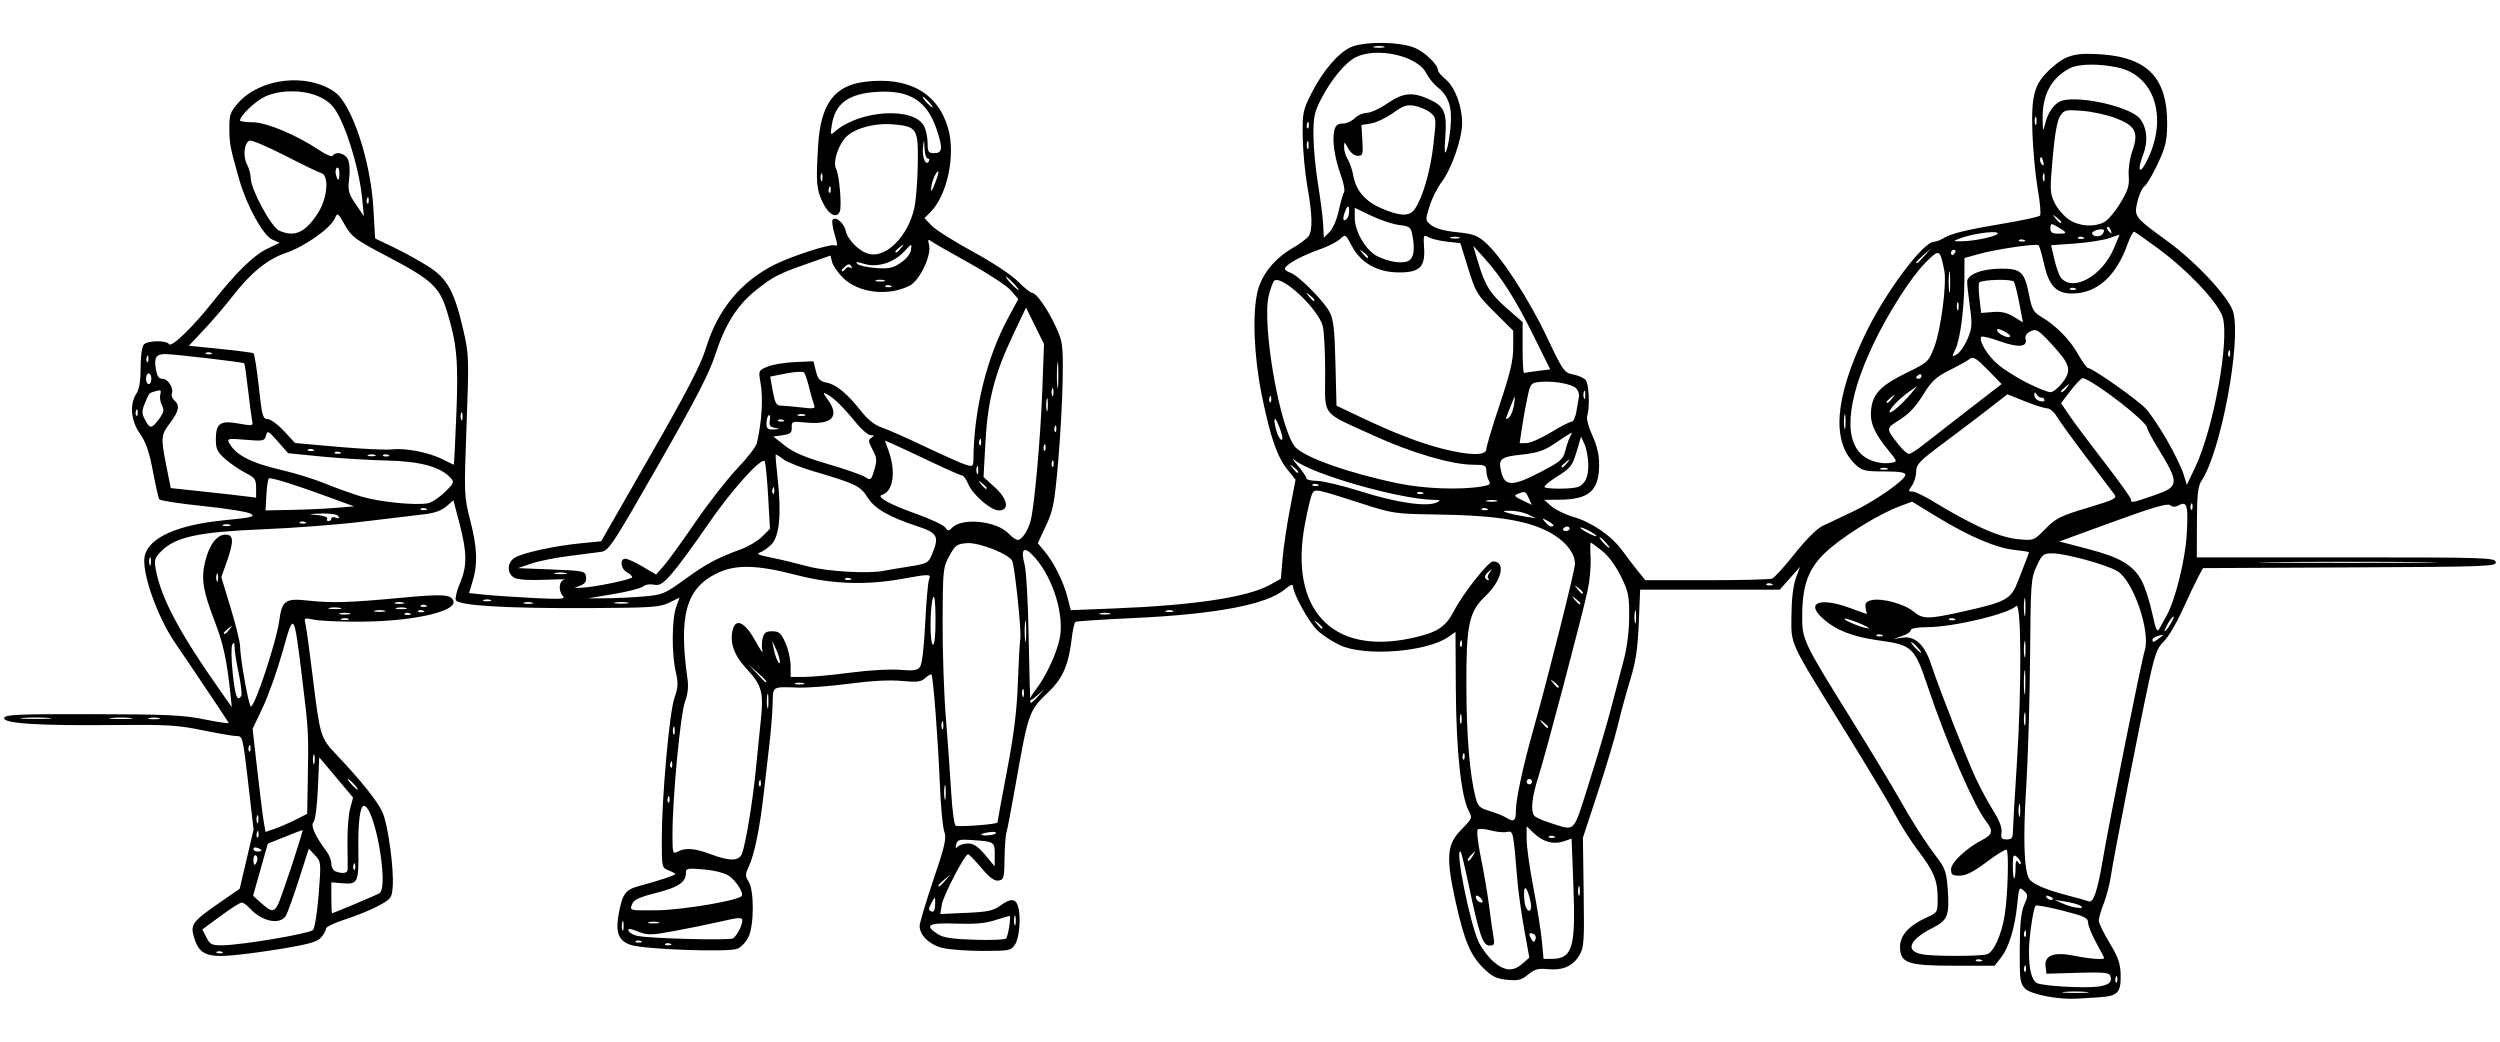 <?xml version="1.0" encoding="UTF-8" standalone="no"?>
<!-- Created with Inkscape (http://www.inkscape.org/) -->

<svg
   xmlns:dc="http://purl.org/dc/elements/1.1/"
   xmlns:cc="http://creativecommons.org/ns#"
   xmlns:rdf="http://www.w3.org/1999/02/22-rdf-syntax-ns#"
   xmlns:svg="http://www.w3.org/2000/svg"
   xmlns="http://www.w3.org/2000/svg"
   xmlns:sodipodi="http://sodipodi.sourceforge.net/DTD/sodipodi-0.dtd"
   xmlns:inkscape="http://www.inkscape.org/namespaces/inkscape"
   width="1200"
   height="500"
   viewBox="0 0 317.5 132.292"
   version="1.1"
   id="svg8"
   inkscape:version="0.92.3 (2405546, 2018-03-11)"
   sodipodi:docname="poiment-home.svg">
  <defs
     id="defs2" />
  <sodipodi:namedview
     id="base"
     pagecolor="#ffffff"
     bordercolor="#666666"
     borderopacity="1.0"
     inkscape:pageopacity="0.0"
     inkscape:pageshadow="2"
     inkscape:zoom="0.35"
     inkscape:cx="551.79601"
     inkscape:cy="105.93052"
     inkscape:document-units="mm"
     inkscape:current-layer="layer1"
     showgrid="false"
     units="px"
     inkscape:window-width="1323"
     inkscape:window-height="713"
     inkscape:window-x="1323"
     inkscape:window-y="27"
     inkscape:window-maximized="1" />
  <g
     inkscape:label="Layer 1"
     inkscape:groupmode="layer"
     id="layer1"
     transform="translate(0,-164.708)">
    <path
       style="fill:#000000;stroke-width:0.341"
       d="m 266.602,291.361 c 2.364,-0.149 2.773,-0.582 2.721,-2.879 -0.032,-1.408 -0.313,-2.212 -1.409,-4.026 -0.753,-1.247 -1.369,-2.52 -1.369,-2.83 0,-0.31 0.287,-1.299 0.637,-2.197 0.35,-0.898 0.746,-2.401 0.879,-3.339 0.32,-2.254 3.733,-19.705 4.87,-24.903 0.753,-3.44 1.051,-4.24 1.871,-5.009 0.537,-0.503 1.588,-2.269 2.337,-3.923 0.749,-1.654 1.649,-3.545 2,-4.202 l 0.639,-1.194 18.651,-0.088 c 17.518,-0.083 18.644,-0.124 18.537,-0.682 -0.107,-0.556 -1.323,-0.594 -19.043,-0.594 h -18.928 l 0.014,-4.435 c 0.011,-3.595 0.124,-4.601 0.597,-5.312 2.445,-3.684 5.052,-17.594 4.014,-21.411 -0.493,-1.813 -4.692,-6.337 -8.347,-8.994 -4.206,-3.058 -4.25,-3.114 -3.833,-4.977 0.198,-0.883 0.608,-1.786 0.911,-2.008 0.304,-0.222 1.072,-1.526 1.709,-2.9 0.983,-2.121 1.159,-2.882 1.17,-5.055 0.03,-5.699 -2.437,-8.341 -8.194,-8.776 -3.408,-0.258 -4.6,0.045 -6.396,1.627 -2.277,2.004 -2.697,3.397 -2.521,8.362 0.079,2.241 0.386,5.456 0.681,7.145 0.296,1.689 0.421,3.189 0.279,3.334 -0.142,0.145 -2.057,0.567 -4.255,0.937 -5.054,0.851 -7.014,1.321 -7.966,1.913 -0.416,0.258 -0.973,0.469 -1.239,0.469 -1.394,0 -6.253,6.535 -8.749,11.766 -3.898,8.172 -4.296,13.654 -1.202,16.548 0.814,0.761 1.203,0.853 3.614,0.853 1.936,0 2.702,0.121 2.702,0.427 10e-4,0.657 -3.868,3.355 -6.774,4.722 -1.434,0.675 -3.135,1.481 -3.78,1.791 -0.692,0.333 -2.133,1.778 -3.508,3.518 -1.284,1.624 -2.572,3.044 -2.863,3.155 -0.29,0.111 -4.031,0.203 -8.312,0.203 h -7.785 l -0.902,-1.109 c -0.496,-0.61 -1.394,-1.786 -1.995,-2.614 -1.385,-1.906 -3.886,-3.633 -6.265,-4.324 -1.017,-0.296 -2.265,-0.904 -2.774,-1.351 l -0.924,-0.814 1.911,-0.011 c 3.819,-0.022 5.085,-1.147 5.079,-4.514 -0.003,-1.209 -0.287,-2.418 -0.86,-3.648 -0.471,-1.012 -0.768,-2.12 -0.659,-2.462 0.353,-1.113 0.234,-4.064 -0.184,-4.569 -0.225,-0.271 -0.942,-0.592 -1.594,-0.714 -1.135,-0.213 -1.277,-0.416 -3.357,-4.793 -2.302,-4.844 -5.812,-10.233 -7.807,-11.984 -1.008,-0.885 -1.589,-1.093 -3.614,-1.293 -1.539,-0.152 -2.704,-0.467 -3.218,-0.871 -0.802,-0.631 -0.803,-0.641 -0.244,-2.429 0.309,-0.987 0.995,-2.362 1.526,-3.055 1.256,-1.641 2.601,-5.486 2.61,-7.462 0.009,-2.162 -0.889,-4.583 -2.07,-5.577 -0.546,-0.46 -0.993,-0.978 -0.993,-1.153 0,-0.698 -1.56,-2.236 -2.873,-2.832 -1.842,-0.837 -6.576,-0.889 -8.257,-0.092 -1.589,0.754 -3.516,3.023 -4.924,5.797 -1.106,2.178 -1.167,2.484 -1.125,5.567 0.025,1.794 0.292,4.644 0.594,6.332 0.649,3.631 0.685,5.599 0.114,6.336 -0.229,0.295 -1.146,0.963 -2.038,1.484 -2.247,1.311 -3.862,3.307 -4.393,5.429 -0.694,2.773 -0.477,8.322 0.515,13.189 1.094,5.371 1.941,7.83 3.26,9.472 l 1.04,1.295 -0.718,3.742 c -0.395,2.058 -0.816,4.891 -0.935,6.295 l -0.217,2.553 -1.418,0.781 c -2.843,1.566 -9.574,2.582 -19.77,2.985 l -5.497,0.217 -0.403,-1.601 c -0.493,-1.959 -1.744,-4.48 -2.911,-5.867 l -0.871,-1.035 1.035,-2.212 c 0.923,-1.972 1.091,-2.856 1.554,-8.139 0.285,-3.26 0.544,-7.999 0.574,-10.532 0.052,-4.368 0.007,-4.71 -0.886,-6.638 -1.046,-2.259 -2.466,-4.279 -3.008,-4.279 -0.195,0 -1.002,-0.652 -1.793,-1.45 -0.832,-0.839 -3.251,-2.435 -5.738,-3.787 -2.364,-1.285 -4.711,-2.768 -5.215,-3.293 l -0.916,-0.956 0.75,-0.75 c 2.158,-2.158 3.236,-7.283 2.247,-10.684 -1.305,-4.49 -5.039,-6.569 -10.558,-5.88 -3.915,0.489 -5.622,2.823 -5.945,8.126 -0.286,4.692 -0.214,5.546 0.605,7.237 0.745,1.539 1.78,2.061 2.154,1.086 0.27,-0.704 -0.073,-4.649 -0.469,-5.388 -0.425,-0.795 0.17,-2.81 1.167,-3.95 1.025,-1.172 3.712,-1.921 6.114,-1.703 3.006,0.273 3.161,0.53 3.087,5.118 -0.034,2.103 -0.235,4.591 -0.446,5.529 -0.805,3.57 -3.554,6.346 -5.747,5.805 -1.238,-0.306 -2.706,-1.768 -2.967,-2.956 -0.22,-1.002 -1.331,-1.903 -1.669,-1.354 -0.103,0.166 0.023,0.999 0.279,1.851 0.396,1.314 0.395,1.521 -0.004,1.368 -0.564,-0.216 -5.473,1.364 -7.654,2.465 -4.281,2.16 -7.216,5.734 -8.698,10.594 -0.643,2.108 -2.385,5.47 -7.079,13.663 l -6.226,10.867 -2.548,0.248 c -3.34,0.325 -7.469,1.225 -8.433,1.838 -0.995,0.633 -1.013,2.023 -0.035,2.547 0.461,0.247 1.886,0.341 3.838,0.253 1.707,-0.076 2.836,-0.083 2.507,-0.014 -0.698,0.146 -0.803,1.427 -0.171,2.094 0.353,0.373 -0.311,0.412 -3.838,0.23 -2.345,-0.122 -5.127,-0.311 -6.181,-0.421 l -1.916,-0.2 0.467,-1.55 c 0.659,-2.189 0.572,-4.217 -0.332,-7.753 -0.769,-3.01 -0.778,-3.246 -0.453,-11.981 0.319,-8.569 0.304,-9.033 -0.409,-12.11 -1.139,-4.922 -2.016,-6.528 -4.4,-8.057 -1.1,-0.706 -3.081,-1.801 -4.403,-2.434 l -2.402,-1.151 -0.219,-3.84 c -0.345,-6.049 -2.75,-13.258 -4.927,-14.774 -3.518,-2.449 -9.472,-1.756 -12.268,1.428 -0.975,1.11 -1.105,1.491 -1.098,3.21 0.007,1.963 0.113,2.5 1.274,6.555 0.936,3.269 3.022,7.049 4.172,7.557 l 0.948,0.42 -1.58,0.748 c -1.703,0.806 -3.948,3.002 -6.953,6.796 -2.528,3.193 -5.23,5.795 -5.523,5.32 -0.311,-0.503 -2.68,-0.477 -3.193,0.036 -0.244,0.244 -0.409,1.42 -0.409,2.912 0,1.694 -0.172,2.765 -0.533,3.315 -0.897,1.369 -0.715,3.466 0.445,5.112 0.756,1.072 1.177,2.29 1.637,4.734 0.341,1.81 0.707,3.429 0.814,3.597 0.107,0.168 2.613,0.554 5.568,0.857 2.956,0.303 5.683,0.744 6.062,0.98 0.591,0.369 0.124,0.483 -3.327,0.818 -6.001,0.582 -9.641,2.213 -10.154,4.551 -0.432,1.965 1.566,7.671 3.858,11.021 0.541,0.79 1.241,1.821 1.556,2.29 0.315,0.469 1.605,2.388 2.866,4.264 1.262,1.876 2.337,3.503 2.39,3.614 0.053,0.112 -1.329,-0.088 -3.07,-0.443 -2.708,-0.552 -4.77,-0.649 -14.253,-0.665 -9.571,-0.017 -11.101,0.05 -11.19,0.49 -0.142,0.701 4.411,0.989 14.089,0.889 6.56,-0.067 7.956,0.016 11.087,0.662 1.97,0.406 3.91,0.739 4.311,0.74 0.824,9.6e-4 0.808,-0.071 1.666,7.391 l 0.516,4.49 -0.88,3.755 -0.88,3.755 -2.451,1.695 c -3.582,2.478 -3.844,2.831 -3.343,4.502 0.62,2.07 1.577,2.528 4.746,2.271 1.446,-0.117 4.47,-0.524 6.722,-0.905 3.209,-0.542 4.223,-0.847 4.691,-1.409 0.328,-0.395 0.6,-0.892 0.603,-1.106 0.004,-0.214 1.116,-0.741 2.473,-1.171 1.357,-0.431 3.235,-1.198 4.173,-1.706 1.614,-0.874 1.712,-1.005 1.818,-2.458 0.166,-2.255 -0.592,-7.808 -1.279,-9.381 -0.611,-1.397 -2.688,-4.004 -5.844,-7.334 -2.068,-2.183 -2.104,-2.299 -3.057,-10.091 -0.387,-3.163 -0.794,-6.111 -0.905,-6.552 -0.193,-0.77 -0.15,-0.791 1.121,-0.522 0.727,0.154 3.394,0.265 5.927,0.248 6.693,-0.045 12.255,-1.308 11.734,-2.665 -0.308,-0.802 -1.39,-0.864 -6.576,-0.374 -6.539,0.618 -8.917,0.691 -11.833,0.364 -2.928,-0.328 -3.357,-0.03 -3.702,2.571 -0.346,2.605 -3.082,10.88 -3.598,10.88 -0.266,0 -1.375,-6.202 -1.375,-7.688 0,-0.493 -0.535,-2.66 -1.188,-4.816 l -1.188,-3.92 0.677,-1.925 c 0.933,-2.654 0.897,-3.484 -0.151,-3.484 -1.098,0 -2.077,1.299 -2.59,3.439 -0.521,2.173 -0.276,3.7 1.215,7.561 1.096,2.839 1.551,4.939 2.002,9.249 l 0.174,1.657 -1.407,-1.999 c -5.294,-7.523 -7.606,-11.877 -8.264,-15.568 -0.2,-1.124 -0.104,-1.414 0.753,-2.271 1.78,-1.78 4.751,-2.413 12.867,-2.743 3.94,-0.16 9.697,-0.603 12.792,-0.986 3.096,-0.382 6.516,-0.791 7.601,-0.909 1.347,-0.146 2.264,-0.463 2.889,-1.002 l 0.917,-0.788 0.771,2.946 c 0.965,3.689 0.98,5.438 0.064,7.567 -0.397,0.922 -0.638,1.894 -0.536,2.16 0.27,0.703 6.474,1.075 17.027,1.019 7.869,-0.041 8.912,-0.113 10.082,-0.692 l 1.306,-0.646 -0.431,1.204 c -0.549,1.535 -0.58,5.922 -0.057,8.186 0.34,1.472 0.315,1.999 -0.158,3.352 -0.645,1.845 -1.61,12.645 -1.61,18.021 0,3.481 0.018,3.565 0.853,3.882 0.469,0.178 0.853,0.392 0.853,0.476 0,0.152 -1.994,0.809 -4.685,1.542 -1.62,0.442 -2.012,0.979 -2.468,3.385 -0.468,2.469 -0.068,3.545 1.511,4.07 1.721,0.572 12.341,0.953 13.522,0.486 0.487,-0.193 1.131,-0.869 1.432,-1.502 0.714,-1.504 0.722,-5.921 0.013,-7.035 -0.449,-0.706 -0.446,-0.921 0.027,-1.919 0.697,-1.468 1.415,-4.981 1.885,-9.226 0.208,-1.876 0.535,-4.716 0.727,-6.311 0.192,-1.595 0.375,-3.859 0.406,-5.032 0.064,-2.39 -0.163,-2.243 3.322,-2.145 1.22,0.035 4.136,-0.192 6.481,-0.503 2.724,-0.361 5.107,-0.485 6.599,-0.342 1.944,0.186 2.444,0.125 2.987,-0.367 0.359,-0.325 0.712,-0.527 0.785,-0.45 0.22,0.232 0.843,8.333 1.059,13.785 0.112,2.814 0.365,5.577 0.563,6.14 0.31,0.881 0.117,1.741 -1.382,6.176 -0.958,2.834 -1.742,5.461 -1.742,5.839 0,1.165 1.247,2.373 2.871,2.782 0.838,0.211 3.142,0.384 5.118,0.384 3.42,0 3.619,-0.04 4.132,-0.821 0.571,-0.871 0.773,-3.611 0.361,-4.893 -0.311,-0.968 -0.975,-0.973 -2.269,-0.015 -0.839,0.62 -1.593,0.777 -4.302,0.896 l -3.285,0.144 0.192,-1.183 c 0.191,-1.177 2.914,-6.408 3.336,-6.408 0.122,0 0.876,0.776 1.676,1.725 1.048,1.243 1.658,1.696 2.185,1.62 0.674,-0.096 0.735,-0.319 0.774,-2.833 0.024,-1.501 0.126,-2.959 0.228,-3.241 0.101,-0.281 0.591,-2.814 1.089,-5.629 1.752,-9.915 1.711,-9.801 4.403,-12.39 1.681,-1.617 2.435,-3.401 2.806,-6.638 0.124,-1.084 0.338,-2.041 0.476,-2.125 0.137,-0.085 3.455,-0.302 7.372,-0.483 10.473,-0.484 16.909,-1.705 19.216,-3.646 0.66,-0.556 1.039,-0.708 1.039,-0.418 6.8e-4,0.953 2.011,4.595 3.114,5.642 0.633,0.6 1.918,1.443 2.856,1.873 3.213,1.473 11.081,0.857 13.808,-1.081 l 0.86,-0.611 0.044,7.381 c 0.045,7.624 0.661,13.457 1.615,15.311 0.511,0.992 0.537,0.926 -1.042,2.556 -1.721,1.775 -1.832,3.502 -0.585,9.088 1.104,4.946 1.87,6.758 3.549,8.398 1.072,1.047 1.635,1.321 2.979,1.45 1.392,0.134 1.819,0.026 2.666,-0.672 0.815,-0.672 1.288,-0.803 2.469,-0.682 1.892,0.193 3.193,-0.367 4.018,-1.73 0.607,-1.004 0.654,-1.668 0.565,-8.027 l -0.097,-6.933 1.884,-5.731 c 1.036,-3.152 2.19,-7.018 2.563,-8.59 0.373,-1.572 1.081,-4.163 1.573,-5.757 0.684,-2.217 0.936,-3.901 1.073,-7.163 l 0.179,-4.264 h 8.866 8.866 l 1.285,-1.448 1.285,-1.448 -0.533,1.448 c -0.335,0.91 -0.541,2.653 -0.556,4.689 -0.029,3.876 -0.41,3.05 6.789,14.669 2.848,4.597 5.744,9.432 6.435,10.746 0.691,1.313 1.96,3.309 2.821,4.435 2.032,2.658 2.523,3.841 2.523,6.078 0,1.819 -0.012,1.841 -1.402,2.468 -2.219,1 -3.374,2.265 -3.374,3.694 0,2.103 0.929,2.429 6.925,2.429 h 5.079 l 0.791,-0.991 c 1.008,-1.263 1.798,-3.831 2.086,-6.779 0.214,-2.187 0.258,-2.282 0.831,-1.764 0.566,0.512 0.569,0.631 0.058,1.8 -0.403,0.923 -0.553,2.393 -0.568,5.592 -0.019,3.974 0.04,4.4 0.698,5.059 0.722,0.722 4.121,1.393 6.445,1.271 0.563,-0.029 1.893,-0.108 2.957,-0.176 z m -4.415,-0.679 c 0.699,-0.073 1.927,-0.074 2.729,-0.003 0.802,0.072 0.231,0.132 -1.27,0.133 -1.501,9.6e-4 -2.157,-0.058 -1.459,-0.131 z m -3.508,-1.128 c -0.654,-0.35 -1.004,-1.761 -1.001,-4.04 0.002,-1.751 0.552,-5.486 0.852,-5.786 0.106,-0.106 1.645,0.177 3.422,0.629 2.75,0.7 3.23,0.925 3.236,1.518 0.003,0.383 0.464,1.527 1.023,2.542 0.559,1.015 1.017,1.898 1.017,1.962 0,0.245 -1.918,0.099 -3.797,-0.289 -2.552,-0.527 -3.807,-0.063 -3.645,1.346 l 0.108,0.935 3.96,-0.117 c 3.2,-0.094 3.996,-0.023 4.147,0.372 0.307,0.799 -0.187,1.219 -1.63,1.387 -1.877,0.219 -6.996,-0.087 -7.692,-0.46 z m 10.021,-0.735 c 0.109,-0.272 0.19,-0.191 0.206,0.206 0.015,0.36 -0.066,0.561 -0.179,0.448 -0.113,-0.113 -0.125,-0.408 -0.027,-0.654 z m -11.598,-1.365 c 0.109,-0.272 0.19,-0.191 0.206,0.206 0.015,0.36 -0.066,0.561 -0.179,0.448 -0.113,-0.113 -0.125,-0.408 -0.027,-0.654 z m -67.446,-0.633 c -0.65,-0.571 -1.489,-1.684 -1.864,-2.473 -1.125,-2.37 -3.094,-12.271 -2.279,-11.455 0.086,0.086 0.546,2 1.022,4.254 1.333,6.316 1.789,7.643 2.626,7.643 0.612,0 0.681,-0.15 0.509,-1.109 -0.109,-0.61 -0.356,-2.355 -0.549,-3.879 -0.193,-1.524 -0.66,-4.277 -1.039,-6.118 -0.379,-1.841 -0.567,-3.47 -0.417,-3.619 0.149,-0.149 0.865,-0.107 1.591,0.093 0.726,0.2 1.668,0.298 2.094,0.216 0.848,-0.162 0.817,-0.302 1.366,6.228 0.118,1.407 0.506,4.17 0.862,6.14 l 0.647,3.582 -0.871,0.768 c -1.185,1.045 -2.291,0.964 -3.697,-0.271 z m 61.29,-0.191 c 0.113,-0.113 0.408,-0.125 0.654,-0.027 0.272,0.109 0.191,0.19 -0.206,0.206 -0.36,0.015 -0.561,-0.066 -0.448,-0.179 z m -55.132,-2.438 c -0.118,-1.266 -0.6,-4.298 -1.071,-6.737 -0.47,-2.439 -0.856,-5.193 -0.857,-6.119 l -0.002,-1.684 0.938,0.892 c 1.16,1.103 2.496,1.46 3.786,1.01 l 0.984,-0.343 0.23,6.021 c 0.299,7.828 -0.114,9.224 -2.733,9.251 l -1.06,0.011 -0.215,-2.303 z m 48.443,1.738 c -2.381,-0.393 -1.865,-1.835 1.218,-3.398 1.902,-0.965 2.128,-1.558 1.884,-4.958 -0.143,-2 -0.344,-2.614 -1.249,-3.81 -1.67,-2.21 -3.188,-4.573 -4.97,-7.737 -0.898,-1.595 -3.588,-6.047 -5.978,-9.893 -6.28,-10.106 -6.318,-10.189 -6.279,-13.475 0.049,-4.095 0.976,-6.203 3.727,-8.472 2.395,-1.976 6.333,-4.332 8.692,-5.201 l 1.535,-0.566 3.204,1.953 c 4.073,2.483 7.489,3.937 9.811,4.176 1.003,0.104 1.824,0.236 1.824,0.295 0,0.059 -0.14,0.459 -0.311,0.89 -0.171,0.431 -0.645,1.655 -1.053,2.72 -0.898,2.346 -1.463,2.667 -6.78,3.868 -4.65,1.05 -5.329,1.053 -6.541,0.034 -1.138,-0.958 -4.056,-1.739 -5.314,-1.423 -0.692,0.174 -0.852,0.389 -0.736,0.995 l 0.148,0.773 -2.22,-0.806 c -3.686,-1.338 -5.542,-0.67 -3.483,1.253 1.662,1.552 3.844,2.429 7.186,2.886 4.312,0.59 4.566,0.832 6.305,6.016 2.362,7.04 5.823,15.008 7.387,17.006 0.899,1.149 0.798,1.645 -0.472,2.298 -2.052,1.056 -4.008,2.888 -4.008,3.752 0,0.689 0.168,0.811 1.109,0.808 0.8,-0.003 1.754,-0.488 3.428,-1.746 1.276,-0.958 2.409,-1.653 2.518,-1.544 0.314,0.314 0.155,5.815 -0.24,8.286 -0.413,2.587 -1.415,4.776 -2.289,5.004 -0.939,0.245 -6.594,0.254 -8.053,0.013 z M 27.504,285.607 c 0.113,-0.113 0.408,-0.125 0.654,-0.027 0.272,0.109 0.191,0.19 -0.206,0.206 -0.36,0.015 -0.561,-0.066 -0.448,-0.179 z m 56.969,-1.023 c 0.113,-0.113 0.408,-0.125 0.654,-0.027 0.272,0.109 0.191,0.19 -0.206,0.206 -0.36,0.015 -0.561,-0.066 -0.448,-0.179 z m -58.253,-0.814 -0.527,-1.02 2.31,-1.704 c 1.27,-0.937 2.478,-1.706 2.683,-1.709 0.205,-0.003 0.666,0.318 1.023,0.712 1.563,1.727 3.927,2.189 4.625,0.903 0.229,-0.422 0.972,-2.498 1.651,-4.613 l 1.234,-3.846 0.788,0.839 c 0.774,0.824 0.782,0.91 0.465,4.965 -0.179,2.285 -0.502,4.306 -0.726,4.529 -0.451,0.451 -8.886,1.881 -11.387,1.931 -1.459,0.029 -1.662,-0.065 -2.139,-0.988 z m 168.011,-0.419 c -0.003,-0.135 0.215,-0.161 0.485,-0.057 0.27,0.103 0.402,0.419 0.294,0.7 -0.16,0.417 -0.25,0.427 -0.485,0.057 -0.159,-0.25 -0.291,-0.565 -0.294,-0.7 z m -113.509,0.892 c 0.113,-0.113 0.408,-0.125 0.654,-0.027 0.272,0.109 0.191,0.19 -0.206,0.206 -0.36,0.015 -0.561,-0.066 -0.448,-0.179 z m 38.355,-0.911 c -1.74,-1.14 -1.189,-1.451 2.335,-1.323 2.336,0.085 3.73,-0.035 4.925,-0.426 0.917,-0.3 1.76,-0.545 1.874,-0.545 0.217,0 -0.131,2.344 -0.422,2.85 -0.092,0.16 -1.883,0.237 -3.979,0.17 -2.923,-0.093 -4.026,-0.262 -4.734,-0.726 z m -38.168,0.227 c -0.503,-0.112 -0.991,-0.402 -1.084,-0.643 -0.128,-0.332 0.162,-0.309 1.189,0.094 1.238,0.486 1.632,0.483 4.495,-0.039 1.726,-0.315 4.404,-0.862 5.952,-1.216 2.398,-0.548 2.814,-0.57 2.814,-0.147 0,0.613 -0.654,1.89 -1.16,2.267 -0.398,0.296 -10.653,0.03 -12.207,-0.316 z m 176.194,-0.538 c 0.109,-0.272 0.19,-0.191 0.206,0.206 0.015,0.36 -0.066,0.561 -0.179,0.448 -0.113,-0.113 -0.125,-0.408 -0.027,-0.654 z M 79.028,281.812 c 0.087,-0.332 0.163,-0.143 0.17,0.42 0.007,0.563 -0.064,0.834 -0.157,0.603 -0.093,-0.231 -0.099,-0.691 -0.013,-1.023 z m 49.805,-0.682 c 0.086,-0.332 0.163,-0.143 0.17,0.42 0.007,0.563 -0.064,0.834 -0.157,0.603 -0.093,-0.231 -0.099,-0.691 -0.013,-1.023 z m -46.413,0.696 c 0.328,-0.086 0.866,-0.086 1.194,0 0.328,0.086 0.06,0.156 -0.597,0.156 -0.657,0 -0.925,-0.07 -0.597,-0.156 z m 35.786,-2.272 c 0.559,-1.075 0.589,-1.072 0.557,0.054 -0.02,0.709 -0.17,0.974 -0.484,0.854 -0.352,-0.135 -0.369,-0.339 -0.073,-0.908 z M 42.081,278.733 v -1.964 l 1.487,0.118 c 1.878,0.149 2.002,-0.125 1.942,-4.301 -0.049,-3.399 0.22,-5.535 0.695,-5.535 1.386,0 3.225,10.34 1.977,11.111 -0.348,0.215 -5.817,2.513 -6.015,2.528 -0.047,0.004 -0.085,-0.878 -0.085,-1.958 z m 151.669,1.083 c -0.114,-0.297 -0.202,-1.026 -0.197,-1.62 0.012,-1.27 0.454,-0.71 0.83,1.051 0.243,1.137 -0.247,1.577 -0.634,0.569 z M 80.252,279.588 c 0.227,-0.615 0.846,-0.911 3.116,-1.49 2.83,-0.722 3.742,-1.348 3.742,-2.571 0,-0.539 0.249,-0.582 2.303,-0.397 1.351,0.121 2.66,0.457 3.168,0.811 0.949,0.663 1.93,2.244 1.598,2.576 -0.591,0.591 -7.547,1.756 -10.725,1.795 -3.479,0.043 -3.485,0.042 -3.202,-0.724 z m -47.059,-0.173 -1.053,-0.941 0.935,-3.311 0.935,-3.31 2.163,-0.866 c 1.189,-0.476 2.204,-0.866 2.254,-0.866 0.159,0 -2.718,8.71 -3.135,9.488 -0.519,0.969 -0.828,0.941 -2.099,-0.195 z m 228.871,0.085 -1.148,-0.515 1.365,0.217 c 0.75,0.12 1.595,0.347 1.876,0.504 0.939,0.527 -0.852,0.35 -2.093,-0.207 z m 0.671,-1.035 c -2.985,-0.773 -4.691,-1.514 -5.055,-2.194 -0.638,-1.191 -0.757,-5.139 -0.351,-11.621 0.229,-3.651 0.45,-11.09 0.492,-16.531 0.073,-9.422 0.112,-9.97 0.834,-11.513 0.704,-1.506 0.847,-1.62 2.023,-1.62 1.622,0 6.823,1.426 8.228,2.256 2.019,1.193 4.254,7.703 3.47,10.108 -0.404,1.241 -4.463,21.486 -5.318,26.525 -0.682,4.023 -1.192,5.533 -1.791,5.303 -0.248,-0.095 -1.388,-0.416 -2.533,-0.713 z m -75.176,0.504 c -0.367,-0.594 0.051,-0.72 0.519,-0.156 0.269,0.324 0.295,0.52 0.069,0.52 -0.2,0 -0.464,-0.164 -0.588,-0.364 z m 72.336,-0.315 c -0.12,-0.193 0.017,-0.251 0.321,-0.134 0.591,0.227 0.699,0.471 0.208,0.471 -0.177,0 -0.415,-0.152 -0.529,-0.337 z m -59.425,-1.277 c 0.086,-0.332 0.163,-0.143 0.17,0.42 0.007,0.563 -0.064,0.834 -0.157,0.603 -0.093,-0.231 -0.099,-0.691 -0.013,-1.023 z m -81.294,-0.209 c 0,-0.065 0.345,-0.41 0.768,-0.768 l 0.768,-0.65 -0.65,0.768 c -0.611,0.721 -0.885,0.923 -0.885,0.65 z m 136.452,-2.482 c 0,-1.363 0.069,-1.519 0.512,-1.152 0.281,0.234 0.509,0.598 0.506,0.809 -0.003,0.212 -0.154,0.154 -0.336,-0.127 -0.246,-0.381 -0.332,-0.184 -0.336,0.768 -0.003,0.704 -0.082,1.279 -0.176,1.279 -0.094,0 -0.171,-0.71 -0.171,-1.577 z m -213.009,0.688 c -0.297,-0.114 -0.54,-0.554 -0.54,-0.977 0,-0.424 -0.278,-1.136 -0.617,-1.584 -1.426,-1.88 -2.057,-3.29 -1.653,-3.693 0.229,-0.229 0.465,-2.03 0.564,-4.315 l 0.171,-3.922 2.149,2.558 2.149,2.558 -0.378,1.405 c -0.208,0.773 -0.359,2.737 -0.336,4.365 0.023,1.628 0.032,3.151 0.02,3.386 -0.024,0.46 -0.664,0.551 -1.53,0.219 z m 2.298,-0.88 c 0.109,-0.272 0.19,-0.191 0.206,0.206 0.015,0.36 -0.066,0.561 -0.179,0.448 -0.113,-0.113 -0.125,-0.408 -0.027,-0.654 z m 78.051,-2.665 c -0.51,0 -1.102,0.176 -1.317,0.39 -0.293,0.293 -0.346,0.223 -0.215,-0.282 0.154,-0.591 0.41,-0.656 2.113,-0.536 2.747,0.193 2.791,0.222 2.783,1.867 l -0.007,1.46 -1.216,-1.45 c -0.882,-1.052 -1.47,-1.45 -2.142,-1.45 z m -90.781,2.027 c 0,-0.386 0.147,-0.612 0.326,-0.501 0.179,0.111 0.24,0.427 0.134,0.702 -0.271,0.705 -0.46,0.622 -0.46,-0.202 z m 154.676,-0.585 c 0.587,-0.563 0.595,-0.555 0.163,0.163 -0.248,0.414 -0.525,0.679 -0.615,0.589 -0.09,-0.09 0.113,-0.428 0.452,-0.752 z m -96.602,-0.077 c -2,-0.76 -3.214,-0.855 -4.198,-0.329 -0.625,0.334 -0.66,0.219 -0.66,-2.191 0,-4.558 1.011,-15.321 1.58,-16.818 0.36,-0.947 0.472,-1.923 0.333,-2.9 -1.143,-8.028 -0.202,-11.48 3.65,-13.4 2.387,-1.19 5.076,-1.146 10.119,0.165 4.516,1.174 8.863,1.336 13.484,0.501 3.554,-0.642 3.708,-0.638 3.415,0.09 -0.132,0.328 -0.351,2.851 -0.487,5.605 -0.158,3.197 -0.403,5.196 -0.678,5.528 -0.336,0.404 -0.896,0.477 -2.534,0.329 -1.173,-0.106 -3.94,0.052 -6.255,0.357 -2.283,0.301 -4.931,0.547 -5.884,0.547 h -1.733 l -0.007,-1.45 c -0.004,-0.797 -0.304,-2.102 -0.666,-2.9 -0.557,-1.228 -0.812,-1.45 -1.661,-1.45 -0.794,0 -1.049,0.184 -1.224,0.882 -0.122,0.485 -0.131,1.214 -0.02,1.62 0.111,0.406 -0.305,-0.183 -0.924,-1.308 -1.289,-2.344 -2.472,-2.917 -2.857,-1.384 -0.409,1.628 0.174,3.266 1.768,4.97 1.928,2.061 2.178,2.965 1.801,6.514 -0.167,1.575 -0.46,4.475 -0.651,6.445 -0.37,3.825 -1.264,9.227 -1.735,10.49 -0.365,0.979 -1.556,1.004 -3.974,0.085 z m -58.074,-0.671 c 0,-0.182 0.23,-0.242 0.512,-0.134 0.281,0.108 0.512,0.257 0.512,0.33 0,0.074 -0.23,0.134 -0.512,0.134 -0.281,0 -0.512,-0.149 -0.512,-0.33 z M 254.196,270.432 c 0.085,-0.58 -0.268,-1.517 -1.03,-2.729 -0.638,-1.015 -1.653,-2.895 -2.255,-4.179 -1.156,-2.461 -4.679,-11.454 -5.657,-14.439 -0.809,-2.47 -2.033,-3.626 -3.597,-3.399 l -1.208,0.176 1.109,-0.371 c 0.61,-0.204 1.109,-0.541 1.108,-0.748 -1.3e-4,-0.234 0.809,-0.381 2.132,-0.388 3.319,-0.018 10.24,-1.667 11.262,-2.683 0.654,-0.651 0.703,10.303 0.088,19.891 -0.284,4.426 -0.517,8.432 -0.517,8.901 -0.001,0.661 -0.177,0.853 -0.783,0.853 -0.646,0 -0.759,-0.152 -0.652,-0.884 z m -57.491,0.507 c 0.113,-0.113 0.408,-0.125 0.654,-0.027 0.272,0.109 0.191,0.19 -0.206,0.206 -0.36,0.015 -0.561,-0.066 -0.448,-0.179 z M 32.637,270.399 c 0.109,-0.272 0.19,-0.191 0.206,0.206 0.015,0.36 -0.066,0.561 -0.179,0.448 -0.113,-0.113 -0.125,-0.408 -0.027,-0.654 z m 91.997,0.273 c 0,-0.073 0.452,-0.198 1.005,-0.279 0.553,-0.081 0.928,-0.022 0.833,0.132 -0.169,0.274 -1.838,0.408 -1.838,0.148 z m -91.951,-8.084 -0.602,-5.316 1.283,-2.7 c 0.706,-1.485 1.838,-4.673 2.516,-7.084 1.465,-5.206 1.433,-5.251 2.513,3.531 0.794,6.455 0.805,6.662 0.693,12.871 l -0.075,4.172 -1.431,0.73 c -0.787,0.402 -1.977,0.921 -2.644,1.153 l -1.213,0.423 -0.219,-1.232 c -0.12,-0.677 -0.49,-3.624 -0.821,-6.548 z m 164.101,6.598 c -0.938,-0.291 -1.818,-0.699 -1.956,-0.906 -0.457,-0.686 -0.262,-2.393 0.573,-5.007 0.891,-2.791 5.411,-19.884 6.217,-23.512 0.271,-1.22 0.445,-3.1 0.388,-4.179 -0.058,-1.079 -0.05,-1.962 0.017,-1.962 0.067,3.3e-4 0.714,0.47 1.438,1.043 0.795,0.63 1.741,1.905 2.389,3.222 0.964,1.959 1.071,2.482 1.053,5.183 -0.013,1.894 -0.276,3.95 -0.713,5.563 -0.381,1.407 -1.087,4.094 -1.568,5.97 -0.481,1.876 -1.733,6.116 -2.782,9.423 -2.133,6.725 -1.642,6.224 -5.056,5.164 z m -75.982,-3.867 c -0.138,-2.331 -0.445,-6.617 -0.682,-9.525 -0.237,-2.908 -0.421,-8.367 -0.407,-12.132 0.024,-6.592 0.055,-6.9 0.857,-8.358 0.753,-1.368 0.968,-1.523 2.238,-1.616 1.553,-0.114 5.422,1.421 5.752,2.281 0.343,0.893 1.174,8.905 1.022,9.85 -0.083,0.514 -0.227,3.083 -0.32,5.71 -0.124,3.48 -0.497,6.487 -1.376,11.083 -0.663,3.469 -1.206,6.417 -1.206,6.552 0,0.207 -4.254,0.555 -5.288,0.432 -0.192,-0.023 -0.451,-1.897 -0.592,-4.278 z m -88.158,3.011 c 0.095,-0.235 0.172,-0.043 0.172,0.426 0,0.469 -0.077,0.661 -0.172,0.426 -0.095,-0.235 -0.095,-0.618 0,-0.853 z M 189.192,267.708 c -1.246,-0.365 -1.497,-0.598 -1.774,-1.65 -0.757,-2.875 -1.171,-7.809 -1.189,-14.188 -0.023,-7.843 0.317,-9.455 2.416,-11.454 2.115,-2.014 2.638,-4.409 0.963,-4.409 -0.591,0 -3.811,4.084 -4.936,6.262 -1.087,2.103 -2.176,2.796 -5.507,3.504 -10.084,2.145 -15.495,-3.741 -13.424,-14.601 0.334,-1.75 0.737,-3.436 0.896,-3.747 0.345,-0.676 0.443,-0.658 6.097,1.167 4.173,1.347 4.38,1.378 9.722,1.456 8.052,0.118 12.124,0.833 14.939,2.622 1.665,1.058 2.629,2.403 2.629,3.664 0,0.783 -3.491,14.665 -5.28,20.994 -1.311,4.64 -2.225,8.885 -2.225,10.333 0,1.286 -0.263,1.5 -1.148,0.936 -0.401,-0.255 -1.382,-0.656 -2.18,-0.89 z m 67.219,-0.739 c 0.082,-0.424 0.151,-0.157 0.155,0.593 0.004,0.75 -0.063,1.098 -0.148,0.772 -0.085,-0.326 -0.088,-0.94 -0.007,-1.365 z m -136.452,-2.392 c 0.081,-0.422 0.148,-0.077 0.148,0.768 0,0.844 -0.067,1.19 -0.148,0.768 -0.081,-0.422 -0.081,-1.113 0,-1.535 z m -35.129,1.386 c 0.109,-0.272 0.19,-0.191 0.206,0.206 0.015,0.36 -0.066,0.561 -0.179,0.448 -0.113,-0.113 -0.125,-0.408 -0.027,-0.654 z m -40.191,-1.642 c -0.34,-0.375 -0.541,-0.682 -0.447,-0.682 0.094,0 0.448,0.307 0.788,0.682 0.34,0.375 0.541,0.682 0.447,0.682 -0.094,0 -0.448,-0.307 -0.788,-0.682 z m 51.789,-0.405 c 0.109,-0.272 0.19,-0.191 0.206,0.206 0.015,0.36 -0.066,0.561 -0.179,0.448 -0.113,-0.113 -0.125,-0.408 -0.027,-0.654 z m 97.455,0.064 c 0,-0.188 0.154,-0.341 0.341,-0.341 0.188,0 0.341,0.153 0.341,0.341 0,0.188 -0.154,0.341 -0.341,0.341 -0.188,0 -0.341,-0.153 -0.341,-0.341 z M 85.171,261.529 c 0.109,-0.272 0.19,-0.191 0.206,0.206 0.015,0.36 -0.066,0.561 -0.179,0.448 -0.113,-0.113 -0.125,-0.408 -0.027,-0.654 z m -45.374,-0.868 c 0.086,-0.332 0.163,-0.143 0.17,0.42 0.007,0.563 -0.064,0.834 -0.157,0.603 -0.093,-0.231 -0.099,-0.692 -0.013,-1.023 z m 146.007,-0.156 c 0.109,-0.272 0.19,-0.191 0.206,0.206 0.015,0.36 -0.066,0.561 -0.179,0.448 -0.113,-0.113 -0.125,-0.408 -0.027,-0.654 z m -154.191,-1.023 c 0.109,-0.272 0.19,-0.191 0.206,0.206 0.015,0.36 -0.066,0.561 -0.179,0.448 -0.113,-0.113 -0.125,-0.408 -0.027,-0.654 z m 53.906,-2.409 c 0.095,-0.235 0.172,-0.043 0.172,0.426 0,0.469 -0.077,0.661 -0.172,0.426 -0.095,-0.235 -0.095,-0.618 0,-0.853 z m 34.113,-0.682 c 0.095,-0.235 0.172,-0.043 0.172,0.426 0,0.469 -0.077,0.661 -0.172,0.426 -0.095,-0.235 -0.095,-0.618 0,-0.853 z m 137.461,-1.019 c 0.082,-0.424 0.151,-0.157 0.155,0.593 0.004,0.75 -0.063,1.098 -0.148,0.772 -0.085,-0.326 -0.088,-0.94 -0.007,-1.365 z m -61.206,1.19 c -0.424,-0.541 -0.412,-0.553 0.129,-0.129 0.328,0.258 0.597,0.526 0.597,0.597 0,0.281 -0.28,0.1 -0.726,-0.468 z m -10.427,-1.017 c 0.086,-0.332 0.163,-0.143 0.17,0.42 0.007,0.563 -0.064,0.834 -0.157,0.603 -0.093,-0.231 -0.099,-0.692 -0.013,-1.023 z m -166.491,0.355 c 0.328,-0.086 0.866,-0.086 1.194,0 0.328,0.086 0.06,0.156 -0.597,0.156 -0.657,0 -0.925,-0.07 -0.597,-0.156 z m -4.768,-0.014 c 0.708,-0.074 1.782,-0.073 2.388,0.003 0.606,0.075 0.027,0.136 -1.287,0.134 -1.313,-9.6e-4 -1.809,-0.063 -1.101,-0.137 z M 2.936,255.885 c 0.891,-0.07 2.35,-0.07 3.241,0 0.891,0.07 0.162,0.128 -1.62,0.128 -1.782,0 -2.512,-0.058 -1.62,-0.128 z m 94.508,-2.905 c 0.081,-0.422 0.148,-0.077 0.148,0.768 0,0.844 -0.067,1.19 -0.148,0.768 -0.081,-0.422 -0.081,-1.113 0,-1.535 z m 33.201,-7.106 c -0.074,-4.515 -0.302,-8.643 -0.526,-9.493 -0.547,-2.077 -0.036,-2.396 1.335,-0.834 2.328,2.651 3.749,7.351 3.116,10.303 -0.414,1.933 -1.724,4.732 -2.991,6.395 -1.082,1.42 -1.017,1.809 0.134,0.795 l 0.938,-0.827 -0.826,0.937 c -0.454,0.515 -0.876,0.886 -0.938,0.825 -0.062,-0.062 -0.17,-3.707 -0.242,-8.101 z m 126.44,4.207 c 0.074,-0.704 0.134,-0.128 0.134,1.279 0,1.407 -0.06,1.983 -0.134,1.279 -0.074,-0.704 -0.074,-1.855 0,-2.558 z m -127.219,2.217 c 0.095,-0.235 0.172,-0.043 0.172,0.426 0,0.469 -0.077,0.661 -0.172,0.426 -0.095,-0.235 -0.095,-0.618 0,-0.853 z M 29.559,250.251 c -0.186,-1.735 -0.213,-3.386 -0.059,-3.667 0.208,-0.381 0.282,-0.293 0.29,0.341 0.007,0.469 0.245,1.974 0.531,3.345 0.286,1.371 0.43,2.637 0.321,2.814 -0.498,0.805 -0.768,0.097 -1.082,-2.833 z m 167.693,1.194 c -0.424,-0.541 -0.412,-0.553 0.129,-0.129 0.568,0.446 0.749,0.726 0.468,0.726 -0.071,0 -0.339,-0.269 -0.597,-0.597 z m -96.247,0.032 c 0.231,-0.093 0.691,-0.099 1.023,-0.013 0.332,0.086 0.143,0.163 -0.42,0.17 -0.563,0.007 -0.834,-0.064 -0.603,-0.157 z m -4.876,-1.226 -1.002,-1.109 1.109,1.002 c 1.033,0.934 1.265,1.215 1.002,1.215 -0.059,0 -0.558,-0.499 -1.109,-1.109 z m 2.128,-3.155 -0.203,-1.023 0.482,1.023 c 0.543,1.151 0.719,2.454 0.208,1.535 -0.157,-0.281 -0.376,-0.972 -0.487,-1.535 z m 158.833,-0.763 c 0.078,-0.519 0.145,-0.175 0.147,0.763 0.002,0.938 -0.062,1.362 -0.143,0.943 -0.081,-0.42 -0.083,-1.187 -0.005,-1.706 z m -13.912,0.592 c -0.34,-0.375 -0.541,-0.682 -0.447,-0.682 0.094,0 0.448,0.307 0.788,0.682 0.34,0.375 0.541,0.682 0.447,0.682 -0.094,0 -0.448,-0.307 -0.788,-0.682 z m -57.714,-0.746 c 0.109,-0.272 0.19,-0.191 0.206,0.206 0.015,0.36 -0.066,0.561 -0.179,0.448 -0.113,-0.113 -0.125,-0.408 -0.027,-0.654 z m -55.277,-2.409 c 0.076,-0.61 0.138,-0.111 0.138,1.109 0,1.22 -0.062,1.718 -0.138,1.109 -0.076,-0.61 -0.076,-1.608 0,-2.217 z m -12.01,0.171 c 0.013,-1.454 0.156,-2.951 0.317,-3.326 0.192,-0.446 0.301,0.468 0.317,2.644 0.015,2.006 -0.111,3.326 -0.317,3.326 -0.2,0 -0.331,-1.093 -0.317,-2.644 z m 155.191,2.001 c 0,-0.166 0.345,-0.388 0.768,-0.495 0.741,-0.187 0.745,-0.176 0.105,0.301 -0.772,0.577 -0.873,0.599 -0.873,0.193 z m -35.044,-0.587 c 0.113,-0.113 0.408,-0.125 0.654,-0.027 0.272,0.109 0.191,0.19 -0.206,0.206 -0.36,0.015 -0.561,-0.066 -0.448,-0.179 z m 33.635,-6.964 c -1.099,-1.956 -2.731,-2.907 -6.814,-3.973 l -3.618,-0.944 6.82,-2.488 c 5.062,-1.846 6.935,-2.393 7.263,-2.12 0.317,0.263 0.644,0.26 1.152,-0.011 1.013,-0.542 1.175,0.123 0.941,3.86 -0.201,3.21 -1.477,8.304 -2.553,10.192 -0.324,0.569 -0.74,1.319 -0.923,1.668 -0.267,0.507 -0.452,0.085 -0.923,-2.1 -0.324,-1.504 -0.929,-3.341 -1.346,-4.083 z m -243.523,6.7 c 0,-0.071 0.269,-0.339 0.597,-0.597 0.541,-0.424 0.553,-0.412 0.129,0.129 -0.446,0.568 -0.726,0.749 -0.726,0.468 z m 246.903,-1.214 c 0.316,-0.551 0.637,-0.939 0.713,-0.863 0.15,0.15 -0.899,1.865 -1.14,1.865 -0.081,0 0.112,-0.451 0.428,-1.001 z m -39.844,0.106 c -0.762,-0.305 -1.323,-0.617 -1.246,-0.694 0.077,-0.077 0.889,0.164 1.805,0.536 0.916,0.372 1.477,0.684 1.246,0.694 -0.231,0.011 -1.043,-0.231 -1.805,-0.536 z M 167.232,243.94 c -0.424,-0.541 -0.412,-0.553 0.129,-0.129 0.568,0.446 0.749,0.726 0.468,0.726 -0.071,0 -0.339,-0.269 -0.597,-0.597 z m 40.397,-1.531 c 0.082,-0.424 0.151,-0.157 0.155,0.593 0.004,0.75 -0.063,1.098 -0.148,0.772 -0.085,-0.326 -0.088,-0.94 -0.007,-1.365 z m 49.461,-1.539 c 0.078,-0.516 0.142,-0.094 0.142,0.938 0,1.032 -0.064,1.454 -0.142,0.938 -0.078,-0.516 -0.078,-1.36 0,-1.876 z m -9.556,2.438 c 0.113,-0.113 0.408,-0.125 0.654,-0.027 0.272,0.109 0.191,0.19 -0.206,0.206 -0.36,0.015 -0.561,-0.066 -0.448,-0.179 z M 43.36,243.288 c 0.235,-0.095 0.618,-0.095 0.853,0 0.235,0.095 0.043,0.172 -0.426,0.172 -0.469,0 -0.661,-0.077 -0.426,-0.172 z m 96.37,-0.692 c 0.328,-0.086 0.866,-0.086 1.194,0 0.328,0.086 0.06,0.156 -0.597,0.156 -0.657,0 -0.925,-0.07 -0.597,-0.156 z m -88.346,0.029 c 0.113,-0.113 0.408,-0.125 0.654,-0.027 0.272,0.109 0.191,0.19 -0.206,0.206 -0.36,0.015 -0.561,-0.066 -0.448,-0.179 z m -8.194,-0.029 c 0.328,-0.086 0.866,-0.086 1.194,0 0.328,0.086 0.06,0.156 -0.597,0.156 -0.657,0 -0.925,-0.07 -0.597,-0.156 z M 148.087,242.264 c 0.235,-0.095 0.618,-0.095 0.853,0 0.235,0.095 0.043,0.172 -0.426,0.172 -0.469,0 -0.661,-0.077 -0.426,-0.172 z m -94.998,0.02 c 0.113,-0.113 0.408,-0.125 0.654,-0.027 0.272,0.109 0.191,0.19 -0.206,0.206 -0.36,0.015 -0.561,-0.066 -0.448,-0.179 z m -5.465,-0.029 c 0.328,-0.086 0.866,-0.086 1.194,0 0.328,0.086 0.06,0.156 -0.597,0.156 -0.657,0 -0.925,-0.07 -0.597,-0.156 z m 2.729,-0.341 c 0.328,-0.086 0.866,-0.086 1.194,0 0.328,0.086 0.06,0.156 -0.597,0.156 -0.657,0 -0.925,-0.07 -0.597,-0.156 z m -8.532,6.8e-4 c 0.326,-0.085 0.94,-0.088 1.365,-0.007 0.424,0.082 0.158,0.151 -0.593,0.155 -0.75,0.004 -1.098,-0.063 -0.772,-0.148 z m 11.61,-0.313 c 0.113,-0.113 0.408,-0.125 0.654,-0.027 0.272,0.109 0.191,0.19 -0.206,0.206 -0.36,0.015 -0.561,-0.066 -0.448,-0.179 z M 199.981,240.869 c -0.424,-0.541 -0.412,-0.553 0.129,-0.129 0.328,0.258 0.597,0.526 0.597,0.597 0,0.281 -0.28,0.1 -0.726,-0.468 z m -121.826,0.356 c 0.422,-0.081 1.113,-0.081 1.535,0 0.422,0.081 0.077,0.148 -0.768,0.148 -0.844,0 -1.19,-0.067 -0.768,-0.148 z m -11.605,0.017 c 0.231,-0.093 0.691,-0.099 1.023,-0.013 0.332,0.086 0.143,0.163 -0.42,0.17 -0.563,0.007 -0.834,-0.064 -0.603,-0.157 z m -16.374,0 c 0.231,-0.093 0.691,-0.099 1.023,-0.013 0.332,0.086 0.143,0.163 -0.42,0.17 -0.563,0.007 -0.834,-0.064 -0.603,-0.157 z m 11.264,-0.343 c 0.235,-0.095 0.618,-0.095 0.853,0 0.235,0.095 0.043,0.172 -0.426,0.172 -0.469,0 -0.661,-0.077 -0.426,-0.172 z m 16.529,-0.756 c 1.82,-0.304 3.493,-0.737 3.717,-0.961 0.224,-0.224 0.82,-0.325 1.324,-0.225 0.771,0.154 1.142,-0.072 2.326,-1.417 0.775,-0.88 2.788,-3.619 4.474,-6.086 3.029,-4.434 6.925,-8.779 7.311,-8.155 0.109,0.177 0.304,2.177 0.432,4.445 l 0.233,4.123 -0.988,0.987 c -0.543,0.543 -1.756,1.267 -2.694,1.61 -3.034,1.108 -4.385,1.831 -7.14,3.825 -2.579,1.866 -2.826,1.968 -5.288,2.175 -1.42,0.12 -3.58,0.221 -4.799,0.225 l -2.217,0.008 3.31,-0.553 z m 122.354,-0.638 c -0.424,-0.541 -0.412,-0.553 0.129,-0.129 0.568,0.446 0.749,0.726 0.468,0.726 -0.071,0 -0.339,-0.269 -0.597,-0.597 z M 73.745,239.059 c 0.561,-0.225 0.76,-0.542 0.682,-1.087 -0.105,-0.741 -0.267,-0.776 -4.373,-0.94 l -4.264,-0.171 1.706,-0.584 c 0.938,-0.321 3.087,-0.753 4.776,-0.959 1.689,-0.207 3.531,-0.445 4.094,-0.53 0.946,-0.143 1.492,-0.974 7.246,-11.042 4.765,-8.336 6.464,-11.629 7.25,-14.055 1.234,-3.807 2.797,-6.27 5.172,-8.147 2.192,-1.732 2.8,-2.046 6.482,-3.343 l 2.953,-1.04 0.207,0.826 c 0.114,0.454 0.729,1.347 1.366,1.985 1.953,1.953 5.766,2.405 8.498,1.006 1.249,-0.639 2.779,-3.837 2.455,-5.129 -0.178,-0.711 -0.132,-0.822 0.223,-0.538 0.246,0.197 2.443,1.462 4.883,2.811 2.439,1.35 4.836,2.931 5.327,3.513 l 0.892,1.059 -1.301,2.414 c -2.701,5.013 -4.329,11.618 -4.395,17.827 -0.011,1.023 -0.065,1.069 -0.95,0.802 -0.516,-0.156 -2.857,-1.196 -5.202,-2.312 -2.345,-1.116 -4.839,-2.217 -5.542,-2.448 -0.828,-0.272 -1.72,-0.98 -2.535,-2.014 -1.775,-2.251 -3.182,-3.419 -4.406,-3.66 -0.867,-0.17 -1.111,-0.431 -1.368,-1.459 l -0.313,-1.251 -2.334,0.096 c -1.284,0.053 -2.858,0.315 -3.499,0.582 -1.14,0.476 -1.159,0.518 -0.905,1.951 0.366,2.06 0.205,4.872 -0.444,7.748 -0.103,0.454 -1.226,1.912 -2.496,3.241 -1.27,1.328 -3.657,4.386 -5.304,6.795 -1.647,2.409 -3.446,4.895 -3.998,5.524 l -1.004,1.144 -1.702,-1.004 c -0.936,-0.552 -1.926,-1.004 -2.199,-1.004 -0.74,0 -0.6,1.285 0.186,1.706 0.375,0.201 0.682,0.49 0.682,0.642 0,0.28 -4.91,1.293 -6.481,1.338 l -0.853,0.024 0.792,-0.317 z m 150.592,-0.187 c 0.113,-0.113 0.408,-0.125 0.654,-0.027 0.272,0.109 0.191,0.19 -0.206,0.206 -0.36,0.015 -0.561,-0.066 -0.448,-0.179 z M 27.527,237.629 c 0.095,-0.235 0.172,-0.043 0.172,0.426 0,0.469 -0.077,0.661 -0.172,0.426 -0.095,-0.235 -0.095,-0.618 0,-0.853 z m 161.093,0.465 c -0.103,-0.166 0.08,-0.512 0.406,-0.768 0.524,-0.411 0.544,-0.402 0.17,0.078 -0.233,0.299 -0.322,0.644 -0.199,0.768 0.123,0.123 0.131,0.224 0.017,0.224 -0.114,0 -0.291,-0.136 -0.394,-0.302 z m -81.291,0.096 c 0.113,-0.113 0.408,-0.125 0.654,-0.027 0.272,0.109 0.191,0.19 -0.206,0.206 -0.36,0.015 -0.561,-0.066 -0.448,-0.179 z m -36.853,-0.711 c 0.326,-0.085 0.94,-0.088 1.364,-0.007 0.424,0.082 0.158,0.151 -0.593,0.155 -0.75,0.004 -1.098,-0.063 -0.771,-0.148 z m 32.135,-0.84 c -1.489,-0.403 -3.629,-0.914 -4.755,-1.135 -1.536,-0.302 -1.869,-0.46 -1.333,-0.637 0.392,-0.13 1.062,-0.606 1.487,-1.059 0.98,-1.043 1.245,-3.899 0.762,-8.205 -0.19,-1.689 -0.305,-3.111 -0.256,-3.16 0.049,-0.049 0.463,0.204 0.92,0.563 0.457,0.359 2.207,1.06 3.89,1.557 5.37,1.586 5.925,1.853 6.83,3.287 0.923,1.463 2.696,2.492 6.377,3.703 2.558,0.842 2.782,1.281 1.824,3.576 -0.455,1.089 -0.605,1.167 -2.985,1.543 -1.378,0.218 -2.736,0.447 -3.017,0.508 -1.926,0.424 -7.277,0.126 -9.743,-0.541 z m -83.611,-1.058 c 0.095,-0.235 0.172,-0.043 0.172,0.426 0,0.469 -0.077,0.661 -0.172,0.426 -0.095,-0.235 -0.095,-0.618 0,-0.853 z m 269.999,0.512 c 5.126,-0.053 13.415,-0.053 18.421,10e-5 5.006,0.053 0.812,0.097 -9.32,0.097 -10.132,-5e-5 -14.227,-0.044 -9.101,-0.097 z m -85.392,-2.473 c -0.34,-0.375 -0.541,-0.682 -0.447,-0.682 0.094,0 0.448,0.307 0.788,0.682 0.34,0.375 0.541,0.682 0.447,0.682 -0.094,0 -0.448,-0.307 -0.788,-0.682 z m 47.886,-1.953 c -1.571,-0.739 -4.004,-2.06 -5.406,-2.936 -1.402,-0.876 -2.831,-1.592 -3.175,-1.592 -0.578,0 -0.585,-0.057 -0.094,-0.758 0.292,-0.417 0.534,-1.223 0.538,-1.791 0.007,-0.91 0.422,-1.341 3.497,-3.63 1.919,-1.428 4.524,-3.403 5.788,-4.387 l 2.299,-1.79 2.225,0.891 c 1.224,0.49 2.497,0.891 2.83,0.891 0.333,0 0.884,0.472 1.224,1.048 0.341,0.577 2.024,2.903 3.741,5.169 1.717,2.267 3.316,4.38 3.553,4.696 0.389,0.518 0.053,0.688 -3.411,1.725 -3.419,1.023 -4.006,1.316 -5.323,2.658 -1.477,1.505 -1.485,1.508 -3.454,1.329 -1.3,-0.118 -2.95,-0.638 -4.83,-1.523 z m -123.411,0.797 c -1.489,-1.585 -5.845,-2.05 -7.134,-0.761 -0.47,0.47 -0.563,0.468 -0.921,-0.021 -0.219,-0.299 -1.817,-1.05 -3.551,-1.67 -3.534,-1.262 -5.267,-2.219 -4.456,-2.461 1.399,-0.418 1.784,-2.871 0.862,-5.485 l -0.496,-1.405 1.093,0.475 c 0.601,0.261 2.736,1.258 4.744,2.215 2.008,0.957 3.793,1.741 3.967,1.741 0.174,0 0.506,0.459 0.738,1.02 0.587,1.416 2.884,3.415 3.926,3.415 1.398,0 1.13,-1.456 -0.547,-2.971 l -1.399,-1.264 0.244,-4.449 c 0.291,-5.3 1.165,-8.682 3.532,-13.66 l 1.622,-3.411 1.141,2.316 1.141,2.316 -0.225,6.042 c -0.219,5.879 -0.979,14.39 -1.458,16.335 -0.311,1.262 -1.125,2.499 -1.644,2.499 -0.227,0 -0.758,-0.367 -1.179,-0.815 z m 72.626,-0.737 c 0,-0.094 0.461,0.068 1.023,0.359 0.563,0.291 1.023,0.606 1.023,0.7 0,0.094 -0.461,-0.068 -1.023,-0.359 -0.563,-0.291 -1.023,-0.606 -1.023,-0.7 z m -2.182,0.131 c 0.097,-0.156 0.32,-0.284 0.497,-0.284 0.177,0 0.321,0.128 0.321,0.284 0,0.156 -0.224,0.284 -0.497,0.284 -0.273,0 -0.418,-0.128 -0.321,-0.284 z m -2.296,-0.852 c -0.425,-0.515 -0.397,-0.529 0.299,-0.159 0.794,0.423 0.989,0.726 0.468,0.726 -0.165,0 -0.51,-0.255 -0.768,-0.568 z M 28.35,231.348 c 0.235,-0.095 0.618,-0.095 0.853,0 0.235,0.095 0.043,0.172 -0.426,0.172 -0.469,0 -0.661,-0.077 -0.426,-0.172 z m 9.729,-0.321 c 0.113,-0.113 0.408,-0.125 0.654,-0.027 0.272,0.109 0.191,0.19 -0.206,0.206 -0.36,0.015 -0.561,-0.066 -0.448,-0.179 z m 3.477,-0.456 c 0.109,-0.177 -0.457,-0.38 -1.259,-0.452 -1.288,-0.116 -1.232,-0.138 0.484,-0.191 1.175,-0.036 2.039,0.098 2.188,0.34 0.166,0.268 0.061,0.328 -0.321,0.181 -0.312,-0.12 -0.568,-0.069 -0.568,0.113 0,0.182 -0.163,0.33 -0.361,0.33 -0.199,0 -0.272,-0.144 -0.163,-0.321 z m 149.939,-0.726 c -0.766,-0.232 -0.731,-0.26 0.341,-0.273 0.657,-0.007 1.654,0.204 2.217,0.471 l 1.023,0.485 -1.365,-0.212 c -0.75,-0.117 -1.748,-0.329 -2.217,-0.471 z m 86.755,-1.064 c 0.109,-0.272 0.19,-0.191 0.206,0.206 0.015,0.36 -0.066,0.561 -0.179,0.448 -0.113,-0.113 -0.125,-0.408 -0.027,-0.654 z m -90.074,0.54 c 0.113,-0.113 0.408,-0.125 0.654,-0.027 0.272,0.109 0.191,0.19 -0.206,0.206 -0.36,0.015 -0.561,-0.066 -0.448,-0.179 z m -134.747,0 c 0.113,-0.113 0.408,-0.125 0.654,-0.027 0.272,0.109 0.191,0.19 -0.206,0.206 -0.36,0.015 -0.561,-0.066 -0.448,-0.179 z m -19.592,-1.84 c 0.064,-1.126 0.217,-2.047 0.341,-2.046 0.605,0.005 3.332,0.859 6.869,2.15 l 3.915,1.43 -2.38,0.196 c -1.309,0.108 -3.838,0.223 -5.621,0.256 l -3.241,0.061 z m 158.915,-0.05 c 0.943,-0.372 0.993,-0.352 1.404,0.55 l 0.383,0.841 -1.203,-0.574 c -1.012,-0.482 -1.105,-0.612 -0.584,-0.817 z m -19.798,-0.276 c -2.411,-0.759 -4.982,-1.38 -5.714,-1.38 -0.732,0 -1.331,-0.148 -1.331,-0.329 0,-0.181 -0.495,-0.91 -1.101,-1.62 -0.605,-0.71 -0.792,-1.028 -0.414,-0.707 2.086,1.774 13.22,4.971 17.65,5.069 0.94,0.021 0.997,0.068 0.409,0.339 -1.25,0.578 -5.051,0.03 -9.5,-1.371 z m -127.093,0.605 c -1.236,-0.378 -3.322,-1.128 -4.635,-1.667 -1.313,-0.539 -3.74,-1.292 -5.393,-1.674 -3.967,-0.917 -5.915,-1.922 -6.75,-3.482 -0.284,-0.53 -0.099,-0.563 2.097,-0.379 2.262,0.19 2.42,0.157 2.6,-0.534 0.177,-0.679 0.294,-0.62 1.504,0.755 l 1.312,1.49 4.265,0.419 c 2.346,0.231 6.074,0.458 8.285,0.506 4.202,0.091 6.814,0.803 8.083,2.206 0.487,0.538 0.426,0.688 -0.743,1.817 -0.701,0.677 -1.658,1.307 -2.127,1.4 -1.555,0.31 -6.218,-0.161 -8.499,-0.858 z m 224.776,0.383 c 0,-0.199 -1.509,-2.309 -3.354,-4.691 -1.845,-2.381 -3.844,-5.053 -4.442,-5.937 l -1.088,-1.608 1.252,-1.633 c 0.689,-0.898 1.38,-1.596 1.535,-1.55 1.587,0.464 8.144,5.546 8.144,6.312 0,0.186 0.576,1.278 1.279,2.426 2.855,4.659 2.834,5.037 -0.341,6.134 -2.904,1.003 -2.985,1.018 -2.985,0.547 z m -81.786,0.126 c 0.328,-0.086 0.866,-0.086 1.194,0 0.328,0.086 0.06,0.156 -0.597,0.156 -0.657,0 -0.925,-0.07 -0.597,-0.156 z m -163.365,-1.171 -3.801,-0.402 -0.548,-2.763 c -0.732,-3.69 -0.709,-3.963 0.466,-5.516 1.129,-1.492 1.273,-2.251 0.541,-2.858 -0.27,-0.224 -0.412,-0.615 -0.315,-0.868 0.266,-0.692 -0.497,-1.878 -1.208,-1.878 -0.458,0 -0.681,-0.341 -0.832,-1.271 -0.234,-1.44 0.038,-1.866 1.191,-1.868 1.088,-9.5e-4 9.889,1.026 10.035,1.172 0.064,0.064 0.282,1.569 0.484,3.345 0.202,1.775 0.436,3.547 0.519,3.936 0.145,0.679 0.076,0.694 -1.701,0.372 -2.344,-0.425 -2.906,-0.039 -2.906,1.997 0,1.241 0.179,1.615 1.203,2.515 0.662,0.581 1.813,1.368 2.558,1.748 1.201,0.613 1.355,0.831 1.355,1.922 v 1.231 l -1.62,-0.205 c -0.891,-0.113 -3.331,-0.386 -5.422,-0.607 z m 154.503,0.177 c 0.113,-0.113 0.408,-0.125 0.654,-0.027 0.272,0.109 0.191,0.19 -0.206,0.206 -0.36,0.015 -0.561,-0.066 -0.448,-0.179 z m -81.856,-0.54 c 0.109,-0.272 0.19,-0.191 0.206,0.206 0.015,0.36 -0.066,0.561 -0.179,0.448 -0.113,-0.113 -0.125,-0.408 -0.027,-0.654 z m 98.03,-0.157 c -0.122,-0.122 0.611,-0.742 1.629,-1.378 1.673,-1.046 1.905,-1.343 2.428,-3.105 l 0.579,-1.948 0.45,1.023 c 0.247,0.563 0.457,1.723 0.465,2.579 0.016,1.575 -0.419,2.481 -1.349,2.813 -0.74,0.264 -3.94,0.276 -4.201,0.016 z m -18.532,-0.469 c -6.221,-1.276 -11.985,-3.309 -13.136,-4.634 -1.935,-2.227 -4.259,-15.497 -3.366,-19.219 0.228,-0.95 0.557,-1.815 0.731,-1.923 1.031,-0.637 5.493,3.554 6.123,5.752 0.173,0.602 0.314,3.279 0.314,5.949 0,5.718 -0.647,4.876 6.137,7.978 4.846,2.216 9.96,3.716 12.669,3.716 1.494,0 1.662,0.077 1.667,0.768 0.003,0.422 0.152,0.998 0.332,1.279 0.264,0.413 0.081,0.552 -0.943,0.719 -2.776,0.453 -7.234,0.29 -10.528,-0.386 z m -53.042,0.093 c -0.424,-0.541 -0.412,-0.553 0.129,-0.129 0.328,0.258 0.597,0.526 0.597,0.597 0,0.281 -0.28,0.1 -0.726,-0.468 z m 42.095,0.05 c 0.113,-0.113 0.408,-0.125 0.654,-0.027 0.272,0.109 0.191,0.19 -0.206,0.206 -0.36,0.015 -0.561,-0.066 -0.448,-0.179 z m 108.553,-5.593 c -0.911,-1.595 -2.127,-3.411 -2.702,-4.037 -1.028,-1.118 -6.787,-5.174 -7.346,-5.174 -0.157,0 -0.746,-0.815 -1.308,-1.811 -1.044,-1.85 -2.786,-3.603 -4.705,-4.735 -0.919,-0.542 -1.135,-0.942 -1.489,-2.758 -0.564,-2.893 -1.011,-3.318 -3.487,-3.318 -2.472,0 -4.371,0.723 -4.371,1.664 0,0.371 0.158,1.813 0.352,3.205 0.312,2.243 0.276,2.707 -0.319,4.094 -0.369,0.86 -0.975,1.728 -1.348,1.927 -0.648,0.347 -0.656,0.32 -0.189,-0.616 0.621,-1.245 1.138,-5.202 1.152,-8.814 l 0.011,-2.805 1.791,-0.505 c 2.16,-0.609 7.378,-1.375 7.632,-1.121 0.1,0.1 0.408,1.174 0.685,2.387 0.644,2.821 1.572,3.771 3.653,3.74 3.113,-0.047 5.513,-2.22 6.971,-6.313 0.318,-0.892 0.688,-1.583 0.823,-1.535 0.135,0.048 1.483,0.994 2.996,2.102 3.785,2.773 7.694,6.919 8.239,8.739 0.886,2.956 -1.159,14.16 -3.477,19.05 l -1.072,2.262 -0.418,-1.365 c -0.23,-0.75 -1.163,-2.669 -2.074,-4.264 z m -84.572,4.002 c -0.419,-1.694 -0.129,-1.931 2.739,-2.237 1.797,-0.192 2.722,-0.499 3.891,-1.291 2.296,-1.556 2.545,-1.684 2.183,-1.123 -0.17,0.264 -0.462,1.084 -0.65,1.822 -0.314,1.238 -0.565,1.46 -3.201,2.833 -3.531,1.839 -4.508,1.838 -4.963,-0.004 z m -85.527,-1.022 c -2.891,-0.845 -4.375,-1.478 -5.447,-2.326 l -1.473,-1.165 1.183,-0.171 c 0.98,-0.142 1.177,-0.309 1.151,-0.979 -0.03,-0.769 0.051,-0.799 1.706,-0.634 3.367,0.336 4.432,-0.713 2.903,-2.86 -0.676,-0.95 -0.688,-1.026 -0.109,-0.716 0.865,0.463 2.076,1.656 3.65,3.594 0.713,0.878 1.557,1.598 1.876,1.601 0.483,0.004 0.497,0.058 0.087,0.317 -0.422,0.267 -0.401,0.483 0.148,1.502 0.56,1.039 0.588,1.366 0.224,2.582 -0.399,1.331 -0.45,1.371 -1.171,0.904 -0.415,-0.268 -2.542,-1.01 -4.727,-1.648 z m 18.928,0.346 c 0.095,-0.235 0.172,-0.043 0.172,0.426 0,0.469 -0.077,0.661 -0.172,0.426 -0.095,-0.235 -0.095,-0.618 0,-0.853 z m 40.095,0.171 c -0.424,-0.541 -0.412,-0.553 0.129,-0.129 0.568,0.446 0.749,0.726 0.468,0.726 -0.071,0 -0.339,-0.269 -0.597,-0.597 z m 74.666,0.03 c 0.235,-0.095 0.618,-0.095 0.853,0 0.235,0.095 0.043,0.172 -0.426,0.172 -0.469,0 -0.661,-0.077 -0.426,-0.172 z m -40.509,-0.244 c 0,-0.071 0.269,-0.339 0.597,-0.597 0.541,-0.424 0.553,-0.412 0.129,0.129 -0.446,0.568 -0.726,0.749 -0.726,0.468 z m -64.707,-0.617 c 0.109,-0.272 0.19,-0.191 0.206,0.206 0.015,0.36 -0.066,0.561 -0.179,0.448 -0.113,-0.113 -0.125,-0.408 -0.027,-0.654 z m 103.345,-0.493 c -2.893,-1.805 -2.552,-7.026 0.937,-14.371 1.914,-4.029 4.802,-8.549 6.646,-10.401 1.768,-1.776 1.834,-1.748 2.386,0.998 0.334,1.663 -0.436,7.557 -1.269,9.713 -0.723,1.872 -0.821,1.965 -3.406,3.225 -3.349,1.633 -4.386,2.681 -4.609,4.658 -0.193,1.709 0.344,2.994 2.194,5.258 1.151,1.409 1.155,1.425 0.376,1.565 -1.049,0.189 -2.322,-0.064 -3.256,-0.646 z m -180.688,0.231 c -1.746,-0.89 -4.727,-1.482 -6.465,-1.283 -0.776,0.089 -3.868,-0.057 -6.869,-0.323 l -5.458,-0.485 -1.413,-1.521 c -0.777,-0.836 -1.713,-1.521 -2.081,-1.521 -0.602,0 -0.712,-0.408 -1.113,-4.106 -0.245,-2.258 -0.551,-4.172 -0.682,-4.252 -0.13,-0.081 -2.028,-0.328 -4.217,-0.55 l -3.98,-0.404 1.967,-2.099 c 1.082,-1.155 2.658,-2.994 3.502,-4.087 2.373,-3.073 4.506,-4.816 6.871,-5.614 2.346,-0.792 5.594,-3.072 6.167,-4.328 0.373,-0.818 0.39,-0.808 1.315,0.813 0.862,1.508 1.304,1.834 5.452,4.01 5.537,2.904 6.542,3.829 7.486,6.885 1.279,4.14 1.48,6.327 1.206,13.137 -0.142,3.518 -0.285,6.396 -0.319,6.396 -0.034,0 -0.65,-0.3 -1.369,-0.667 z m -7.614,-0.563 c 0.113,-0.113 0.408,-0.125 0.654,-0.027 0.272,0.109 0.191,0.19 -0.206,0.206 -0.36,0.015 -0.561,-0.066 -0.448,-0.179 z m -1.883,-0.02 c 0.235,-0.095 0.618,-0.095 0.853,0 0.235,0.095 0.043,0.172 -0.426,0.172 -0.469,0 -0.661,-0.077 -0.426,-0.172 z m 194.275,-1.394 c -1.546,-1.988 -1.547,-1.97 0.215,-3.066 1.137,-0.707 2.056,-1.684 2.957,-3.144 1.103,-1.786 1.632,-2.281 3.374,-3.152 1.136,-0.568 2.296,-1.217 2.578,-1.441 0.422,-0.336 0.821,-0.091 2.275,1.396 l 1.764,1.803 -4.493,3.471 c -2.471,1.909 -5.03,3.9 -5.687,4.424 -0.657,0.524 -1.373,0.961 -1.592,0.971 -0.219,0.011 -0.845,-0.558 -1.393,-1.261 z m -57.835,0.615 c -2.942,-0.752 -6.23,-2.024 -10.526,-4.07 l -2.949,-1.405 -0.133,-5.374 c -0.109,-4.406 -0.247,-5.587 -0.767,-6.559 -0.76,-1.422 -3.984,-4.642 -4.959,-4.951 -0.382,-0.121 -0.695,-0.351 -0.695,-0.511 0,-0.463 2.148,-1.665 4.299,-2.405 1.089,-0.375 2.298,-0.98 2.686,-1.345 0.705,-0.662 0.708,-0.661 1.524,0.878 1.124,2.118 3.165,3.292 5.809,3.342 2.756,0.051 3.518,-0.646 3.363,-3.078 -0.107,-1.679 -0.079,-1.747 0.57,-1.385 0.375,0.209 1.436,0.463 2.357,0.564 l 1.675,0.184 0.998,3.214 c 0.945,3.043 1.124,3.34 3.357,5.56 l 2.359,2.345 v 2.128 c 0,1.648 -0.385,3.278 -1.706,7.22 -0.938,2.8 -1.706,5.366 -1.706,5.701 0,0.837 -2.156,0.816 -5.556,-0.054 z M 42.514,222.157 c 0.113,-0.113 0.408,-0.125 0.654,-0.027 0.272,0.109 0.191,0.19 -0.206,0.206 -0.36,0.015 -0.561,-0.066 -0.448,-0.179 z m 90.074,-0.881 c 0.109,-0.272 0.19,-0.191 0.206,0.206 0.015,0.36 -0.066,0.561 -0.179,0.448 -0.113,-0.113 -0.125,-0.408 -0.027,-0.654 z m -93.486,0.54 c 0.113,-0.113 0.408,-0.125 0.654,-0.027 0.272,0.109 0.191,0.19 -0.206,0.206 -0.36,0.015 -0.561,-0.066 -0.448,-0.179 z m 85.298,-1.222 c 0.109,-0.272 0.19,-0.191 0.206,0.206 0.015,0.36 -0.066,0.561 -0.179,0.448 -0.113,-0.113 -0.125,-0.408 -0.027,-0.654 z m 68.913,-1.727 c 0.175,-1.173 0.49,-2.9 0.7,-3.838 0.36,-1.61 0.448,-1.712 1.567,-1.818 1.708,-0.162 4.016,0.245 4.58,0.809 0.267,0.267 0.431,0.757 0.364,1.088 -0.067,0.332 -0.214,1.179 -0.326,1.882 -0.113,0.704 -0.39,1.28 -0.616,1.28 -0.226,6.7e-4 -1.409,0.609 -2.628,1.352 -1.22,0.743 -2.609,1.357 -3.088,1.364 l -0.871,0.011 0.318,-2.132 z m -31.243,0.457 c -0.459,-1.771 -0.136,-1.898 0.479,-0.189 0.345,0.959 0.416,1.507 0.185,1.43 -0.206,-0.069 -0.505,-0.627 -0.664,-1.242 z m 72.167,-1.821 c 0.081,-0.422 0.148,-0.077 0.148,0.768 0,0.844 -0.067,1.19 -0.148,0.768 -0.081,-0.422 -0.081,-1.113 0,-1.535 z m -100.285,1.386 c 0.109,-0.272 0.19,-0.191 0.206,0.206 0.015,0.36 -0.066,0.561 -0.179,0.448 -0.113,-0.113 -0.125,-0.408 -0.027,-0.654 z m -36.609,-0.428 c 0,-0.458 0.131,-0.914 0.292,-1.013 0.161,-0.099 0.222,0.186 0.136,0.634 -0.123,0.644 0.011,0.846 0.646,0.967 0.73,0.139 0.718,0.157 -0.136,0.199 -0.78,0.038 -0.938,-0.094 -0.938,-0.786 z m -78.931,-0.453 c -0.424,-0.821 -0.424,-1.099 0.004,-2.116 0.576,-1.371 0.449,-1.231 1.377,-1.516 0.612,-0.188 0.709,-0.113 0.566,0.434 -0.095,0.364 -6.9e-4,0.983 0.21,1.377 0.314,0.586 0.246,0.901 -0.375,1.741 -0.935,1.264 -1.165,1.275 -1.783,0.08 z m 80.388,0.057 c 0.113,-0.113 0.408,-0.125 0.654,-0.027 0.272,0.109 0.191,0.19 -0.206,0.206 -0.36,0.015 -0.561,-0.066 -0.448,-0.179 z m -40.231,-0.903 c 0.095,-0.235 0.172,-0.043 0.172,0.426 0,0.469 -0.077,0.661 -0.172,0.426 -0.095,-0.235 -0.095,-0.618 0,-0.853 z M 191.64,216.82 c 0.247,-0.61 0.542,-1.339 0.654,-1.62 0.112,-0.281 0.11,0.102 -0.005,0.853 -0.17,1.111 -0.569,1.835 -1.031,1.871 -0.037,0.003 0.135,-0.494 0.382,-1.103 z m -90.288,0.542 c 0.235,-0.095 0.618,-0.095 0.853,0 0.235,0.095 0.043,0.172 -0.426,0.172 -0.469,0 -0.661,-0.077 -0.426,-0.172 z M 17.286,216.841 c 0.109,-0.272 0.19,-0.191 0.206,0.206 0.015,0.36 -0.066,0.561 -0.179,0.448 -0.113,-0.113 -0.125,-0.408 -0.027,-0.654 z M 240.646,216.017 c 0.454,-0.487 1.286,-1.204 1.849,-1.594 l 1.023,-0.709 -0.84,0.999 c -1.128,1.341 -2.508,2.54 -2.701,2.347 -0.086,-0.086 0.215,-0.555 0.669,-1.042 z m -107.725,-0.558 c 0.082,-0.424 0.151,-0.157 0.155,0.593 0.004,0.75 -0.063,1.098 -0.148,0.772 -0.085,-0.326 -0.088,-0.94 -0.007,-1.365 z m -33.73,0.767 c -0.59,-0.003 -0.767,-0.315 -1.045,-1.847 l -0.334,-1.844 2.026,-0.399 c 1.114,-0.219 2.139,-0.272 2.278,-0.117 0.139,0.155 0.424,0.991 0.633,1.858 0.21,0.867 0.487,1.851 0.615,2.186 0.213,0.555 0.068,0.59 -1.614,0.388 -1.017,-0.122 -2.168,-0.223 -2.559,-0.225 z m 159.171,-1.322 c 0.004,-0.436 0.068,-0.458 0.294,-0.102 0.159,0.251 0.421,0.431 0.583,0.401 0.162,-0.03 0.345,0.098 0.408,0.285 0.063,0.189 -0.199,0.258 -0.588,0.156 -0.386,-0.101 -0.699,-0.434 -0.697,-0.741 z m -18.767,0.849 c 0,-0.071 0.269,-0.339 0.597,-0.597 0.541,-0.424 0.553,-0.412 0.129,0.129 -0.446,0.568 -0.726,0.749 -0.726,0.468 z m -78.352,-0.617 c 0.109,-0.272 0.19,-0.191 0.206,0.206 0.015,0.36 -0.066,0.561 -0.179,0.448 -0.113,-0.113 -0.125,-0.408 -0.027,-0.654 z m 39.919,-0.704 c 0.095,-0.235 0.172,-0.043 0.172,0.426 0,0.469 -0.077,0.661 -0.172,0.426 -0.095,-0.235 -0.095,-0.618 0,-0.853 z m -67.544,-0.341 c 0.095,-0.235 0.172,-0.043 0.172,0.426 0,0.469 -0.077,0.661 -0.172,0.426 -0.095,-0.235 -0.095,-0.618 0,-0.853 z m 0.658,-3.061 c 0.072,-0.802 0.132,-0.231 0.133,1.27 9.7e-4,1.501 -0.058,2.157 -0.131,1.459 -0.073,-0.699 -0.074,-1.927 -0.003,-2.729 z m 127.492,3.359 c 0,-0.071 0.269,-0.339 0.597,-0.597 0.541,-0.424 0.553,-0.412 0.129,0.129 -0.446,0.568 -0.726,0.749 -0.726,0.468 z m -4.307,-1.048 c -1.294,-0.647 -2.982,-1.716 -3.751,-2.374 -1.34,-1.147 -2.484,-3.076 -2.07,-3.491 0.108,-0.109 1.176,0.154 2.372,0.583 2.327,0.835 3.508,0.726 3.24,-0.298 -0.104,-0.399 0.115,-0.738 0.639,-0.985 0.726,-0.343 0.967,-0.194 2.677,1.653 2.37,2.56 2.574,3.289 1.363,4.876 -0.509,0.667 -1.194,1.213 -1.521,1.213 -0.328,0 -1.654,-0.53 -2.948,-1.177 z M 18.543,212.811 c 0,-0.375 0.154,-0.682 0.341,-0.682 0.188,0 0.341,0.307 0.341,0.682 0,0.375 -0.154,0.682 -0.341,0.682 -0.188,0 -0.341,-0.307 -0.341,-0.682 z m 224.805,-0.15 c 0,-0.083 0.154,-0.245 0.341,-0.361 0.188,-0.116 0.341,-0.048 0.341,0.15 0,0.199 -0.154,0.361 -0.341,0.361 -0.188,0 -0.341,-0.068 -0.341,-0.15 z m -49.976,-3.786 v -3.254 l -1.972,-1.73 c -2.182,-1.914 -2.794,-2.894 -3.693,-5.919 l -0.609,-2.047 1.388,1.535 c 2.18,2.411 3.981,5.248 6.272,9.877 l 2.118,4.28 -1.581,0.202 c -0.87,0.111 -1.658,0.226 -1.752,0.256 -0.094,0.03 -0.171,-1.411 -0.171,-3.201 z m -174.722,1.143 c 0.109,-0.272 0.19,-0.191 0.206,0.206 0.015,0.36 -0.066,0.561 -0.179,0.448 -0.113,-0.113 -0.125,-0.408 -0.027,-0.654 z m 264.377,-0.682 c 0.109,-0.272 0.19,-0.191 0.206,0.206 0.015,0.36 -0.066,0.561 -0.179,0.448 -0.113,-0.113 -0.125,-0.408 -0.027,-0.654 z m -256.887,0.199 c 0.113,-0.113 0.408,-0.125 0.654,-0.027 0.272,0.109 0.191,0.19 -0.206,0.206 -0.36,0.015 -0.561,-0.066 -0.448,-0.179 z m 227.514,-2.818 c -0.102,-0.306 0.075,-0.305 0.75,0.003 0.486,0.221 0.883,0.526 0.883,0.678 0,0.405 -1.477,-0.21 -1.633,-0.68 z m -0.556,-2.382 -1.489,0.119 -0.216,-1.839 c -0.119,-1.012 -0.132,-1.923 -0.03,-2.026 0.384,-0.384 4.18,-0.473 4.408,-0.103 0.126,0.204 0.435,1.451 0.687,2.771 l 0.457,2.399 -1.164,-0.72 c -0.84,-0.519 -1.579,-0.687 -2.653,-0.601 z m -4.518,-1.16 c 0.095,-0.235 0.172,-0.043 0.172,0.426 0,0.469 -0.077,0.661 -0.172,0.426 -0.095,-0.235 -0.095,-0.618 0,-0.853 z m -82.371,-0.853 c -0.424,-0.541 -0.412,-0.553 0.129,-0.129 0.568,0.446 0.749,0.726 0.468,0.726 -0.071,0 -0.339,-0.269 -0.597,-0.597 z m 81.327,-2.9 c 0.076,-0.61 0.138,-0.111 0.138,1.109 0,1.22 -0.062,1.718 -0.138,1.109 -0.076,-0.61 -0.076,-1.608 0,-2.217 z m 15.349,1.926 c 0.113,-0.113 0.408,-0.125 0.654,-0.027 0.272,0.109 0.191,0.19 -0.206,0.206 -0.36,0.015 -0.561,-0.066 -0.448,-0.179 z m -134.498,-0.647 c -0.441,-0.469 -0.724,-0.853 -0.631,-0.853 0.094,0 0.531,0.384 0.972,0.853 0.441,0.469 0.724,0.853 0.631,0.853 -0.094,0 -0.531,-0.384 -0.972,-0.853 z m -15.941,0.306 c 0.113,-0.113 0.408,-0.125 0.654,-0.027 0.272,0.109 0.191,0.19 -0.206,0.206 -0.36,0.015 -0.561,-0.066 -0.448,-0.179 z m 149.288,-1.03 c -0.219,-0.264 -0.589,-1.3 -0.822,-2.303 l -0.424,-1.823 3.008,-0.214 c 1.655,-0.117 3.613,-0.422 4.351,-0.676 l 1.343,-0.463 -0.711,1.71 c -1.475,3.548 -5.201,5.63 -6.746,3.769 z m -150.496,0.33 c 0.231,-0.093 0.691,-0.099 1.023,-0.013 0.332,0.086 0.143,0.163 -0.42,0.17 -0.563,0.007 -0.834,-0.064 -0.603,-0.157 z m -4.343,-1.27 c 0,-0.071 0.217,-0.309 0.481,-0.528 0.369,-0.306 0.541,-0.303 0.735,0.011 0.155,0.251 0.11,0.321 -0.117,0.182 -0.204,-0.126 -0.467,-0.073 -0.585,0.118 -0.211,0.341 -0.515,0.47 -0.515,0.218 z m 1.989,-0.816 c -0.29,-0.29 -0.075,-0.292 0.853,-0.007 1.67,0.513 3.748,-0.121 5.073,-1.548 0.983,-1.058 1.003,-1.063 0.894,-0.241 -0.066,0.503 -0.59,1.166 -1.305,1.651 -0.999,0.678 -1.514,0.787 -3.161,0.672 -1.082,-0.076 -2.141,-0.312 -2.355,-0.526 z m 134.463,-0.19 c 0,-0.061 0.422,-0.483 0.938,-0.938 l 0.938,-0.827 -0.827,0.938 c -0.773,0.877 -1.049,1.095 -1.049,0.827 z m -68.369,-0.752 c -1.48,-0.702 -2.927,-3.135 -2.927,-4.919 v -1.261 l 2.108,1.012 c 1.16,0.556 2.756,1.085 3.547,1.174 1.276,0.144 1.462,0.278 1.644,1.188 0.361,1.806 0.227,2.94 -0.392,3.318 -0.74,0.453 -2.398,0.24 -3.981,-0.511 z m -1.947,-0.417 c -0.424,-0.541 -0.412,-0.553 0.129,-0.129 0.568,0.446 0.749,0.726 0.468,0.726 -0.071,0 -0.339,-0.269 -0.597,-0.597 z m 74.751,-0.085 c 0,-0.188 0.163,-0.341 0.361,-0.341 0.199,0 0.266,0.153 0.15,0.341 -0.116,0.188 -0.279,0.341 -0.361,0.341 -0.083,0 -0.15,-0.153 -0.15,-0.341 z m -134.065,-0.129 c 0,-0.071 0.269,-0.339 0.597,-0.597 0.541,-0.424 0.553,-0.412 0.129,0.129 -0.446,0.568 -0.726,0.749 -0.726,0.468 z m 142.685,-1.442 c 0.113,-0.113 0.408,-0.125 0.654,-0.027 0.272,0.109 0.191,0.19 -0.206,0.206 -0.36,0.015 -0.561,-0.066 -0.448,-0.179 z m -7.597,-0.181 c 1.413,-0.569 4.413,-1.031 4.865,-0.749 0.484,0.302 -2.659,1.05 -4.524,1.076 -1.134,0.016 -1.151,-6.7e-4 -0.341,-0.327 z m 15.102,-0.16 c 0.113,-0.113 0.408,-0.125 0.654,-0.027 0.272,0.109 0.191,0.19 -0.206,0.206 -0.36,0.015 -0.561,-0.066 -0.448,-0.179 z m -79.668,-0.018 c 0.231,-0.093 0.691,-0.099 1.023,-0.013 0.332,0.086 0.143,0.163 -0.42,0.17 -0.563,0.007 -0.834,-0.064 -0.603,-0.157 z m 81.476,-0.42 c -0.103,-0.166 0.15,-0.39 0.562,-0.498 0.86,-0.225 1.115,-0.084 0.793,0.437 -0.273,0.441 -1.097,0.479 -1.355,0.062 z m -98.329,-6.35 c -0.31,-1.876 -0.571,-4.639 -0.579,-6.14 -0.013,-2.342 0.122,-2.995 0.949,-4.605 1.261,-2.455 3.065,-4.652 4.378,-5.331 2.643,-1.367 7.845,-0.23 8.978,1.962 0.32,0.619 0.948,1.414 1.396,1.766 1.457,1.146 1.931,2.523 1.72,4.997 -0.105,1.229 -0.34,2.619 -0.523,3.088 -0.242,0.619 -0.283,0.145 -0.15,-1.73 0.221,-3.115 -0.113,-3.886 -2.066,-4.773 -2.11,-0.958 -3.306,-0.837 -5.299,0.533 -0.955,0.657 -2.123,1.194 -2.597,1.194 -0.474,0 -1.168,0.307 -1.543,0.682 -0.375,0.375 -1.063,0.682 -1.529,0.682 -0.616,0 -0.904,0.23 -1.058,0.845 -0.303,1.209 0.018,3.465 0.802,5.637 0.373,1.032 0.568,2.03 0.435,2.217 -0.134,0.188 -0.436,1.238 -0.672,2.334 -0.242,1.124 -0.75,2.314 -1.165,2.729 l -0.736,0.736 -0.088,-1.706 c -0.049,-0.938 -0.342,-3.241 -0.653,-5.117 z m 100.247,5.449 c 0.105,-0.105 0.296,0.084 0.424,0.421 0.185,0.486 0.146,0.525 -0.191,0.191 -0.233,-0.231 -0.338,-0.507 -0.233,-0.612 z m -7.23,0.168 c 0,-0.564 0.112,-0.63 0.597,-0.353 1.584,0.907 1.648,1.036 0.512,1.042 -0.889,0.004 -1.109,-0.132 -1.109,-0.689 z m -224.968,0.295 c -0.993,-0.452 -3.59,-5.264 -3.59,-6.65 0,-0.457 -0.216,-1.248 -0.48,-1.758 -0.537,-1.039 -0.348,-2.757 0.333,-3.018 0.245,-0.094 2.259,0.759 4.475,1.894 2.216,1.136 4.298,2.142 4.627,2.235 1.026,0.291 0.804,3.142 -0.391,5.026 -1.605,2.531 -3.002,3.169 -4.974,2.27 z m 227.321,-1.396 c -0.638,-0.425 -1.452,-1.37 -1.81,-2.101 -0.607,-1.238 -0.624,-1.63 -0.256,-5.769 0.261,-2.934 0.581,-4.724 0.943,-5.277 0.513,-0.783 0.693,-0.825 2.814,-0.663 1.247,0.095 3.158,0.513 4.249,0.928 2.513,0.957 2.949,1.822 2.107,4.187 -0.327,0.919 -0.524,2.274 -0.456,3.129 0.099,1.245 -0.089,1.854 -1.078,3.488 -0.659,1.089 -1.58,2.173 -2.047,2.41 -1.318,0.667 -3.174,0.529 -4.466,-0.332 z m -1.714,-0.166 c -0.424,-0.541 -0.412,-0.553 0.129,-0.129 0.328,0.258 0.597,0.526 0.597,0.597 0,0.281 -0.28,0.1 -0.726,-0.468 z m -90.241,-0.803 c 0.267,-0.713 0.434,-0.874 0.511,-0.492 0.145,0.722 -0.167,1.55 -0.585,1.55 -0.186,0 -0.155,-0.447 0.074,-1.059 z m 4.661,-0.451 c -2.092,-0.892 -3.267,-2.272 -3.612,-4.243 -0.119,-0.683 -0.43,-1.581 -0.691,-1.997 -0.26,-0.416 -0.467,-1.106 -0.46,-1.535 0.013,-0.745 0.037,-0.737 0.523,0.159 0.301,0.555 0.796,0.938 1.212,0.938 0.642,0 0.693,-0.171 0.586,-1.955 l -0.117,-1.955 1.221,-0.199 c 0.671,-0.109 1.928,-0.707 2.792,-1.328 1.323,-0.95 1.761,-1.093 2.763,-0.905 0.655,0.123 1.542,0.507 1.971,0.855 0.766,0.621 0.773,0.686 0.402,3.997 -0.375,3.344 -1.31,6.638 -2.324,8.186 -0.677,1.033 -1.813,1.028 -4.267,-0.018 z M 44.345,187.37 c 0.125,-1.06 0.051,-2.03 -0.189,-2.478 -0.402,-0.75 -1.533,-0.997 -1.894,-0.412 -0.11,0.178 -0.87,-0.129 -1.689,-0.682 -2.854,-1.926 -6.735,-3.558 -8.47,-3.562 -0.891,-9.4e-4 -1.62,-0.107 -1.62,-0.233 -0.003,-0.603 1.995,-2.493 3.226,-3.052 1.985,-0.902 5.093,-0.846 7.018,0.126 1.202,0.607 1.715,1.16 2.453,2.644 1.226,2.466 2.51,7.082 2.801,10.063 l 0.233,2.388 -1.037,-1.531 c -0.926,-1.367 -1.015,-1.717 -0.832,-3.272 z m 2.278,2.522 c 0.109,-0.272 0.19,-0.191 0.206,0.206 0.015,0.36 -0.066,0.561 -0.179,0.448 -0.113,-0.113 -0.125,-0.408 -0.027,-0.654 z m 58.675,-1.365 c 0.109,-0.272 0.19,-0.191 0.206,0.206 0.015,0.36 -0.066,0.561 -0.179,0.448 -0.113,-0.113 -0.125,-0.408 -0.027,-0.654 z m 13.063,-0.533 c 0.195,-0.829 0.815,-1.892 0.815,-1.398 0,0.369 -0.752,2.336 -0.893,2.336 -0.079,0 -0.044,-0.422 0.077,-0.938 z m 141.135,-1.194 c 0.095,-0.235 0.172,-0.043 0.172,0.426 0,0.469 -0.077,0.661 -0.172,0.426 -0.095,-0.235 -0.095,-0.618 0,-0.853 z m -155.215,0 c 0.095,-0.235 0.172,-0.043 0.172,0.426 0,0.469 -0.077,0.661 -0.172,0.426 -0.095,-0.235 -0.095,-0.618 0,-0.853 z m -61.618,0.086 c -0.098,-0.375 -0.039,-0.768 0.131,-0.873 0.17,-0.105 0.309,0.202 0.309,0.682 0,1.045 -0.194,1.13 -0.44,0.191 z m 229.522,-2.544 c 0.656,-1.718 0.485,-3.467 -0.45,-4.598 -1.194,-1.445 -7.356,-2.882 -9.763,-2.278 -1.002,0.251 -1.88,1.429 -2.261,3.032 -0.238,1 -0.265,0.945 -0.296,-0.608 -0.064,-3.116 1.078,-5.273 3.445,-6.51 1.105,-0.577 3.681,-0.621 6.091,-0.104 4.613,0.989 6.359,6.201 3.863,11.535 -1.019,2.179 -1.503,1.819 -0.629,-0.469 z m -13.074,0.45 c 0.085,-0.255 0.24,-0.101 0.36,0.36 0.148,0.567 0.104,0.701 -0.149,0.447 -0.198,-0.198 -0.293,-0.562 -0.211,-0.808 z m -141.888,-1.411 c 0.134,-1.075 0.138,-1.071 0.192,0.178 0.03,0.704 0.217,1.279 0.416,1.279 0.199,0 0.254,0.173 0.123,0.385 -0.391,0.632 -0.884,-0.611 -0.731,-1.842 z m 0.582,-0.504 c -0.003,-0.704 -0.199,-1.663 -0.436,-2.132 -1.256,-2.485 -8.112,-2.099 -11.294,0.637 -0.625,0.537 -0.641,0.509 -0.435,-0.799 0.434,-2.763 2.122,-3.99 5.792,-4.211 4.122,-0.248 6.31,1.149 7.537,4.812 0.788,2.351 0.724,2.973 -0.306,2.973 -0.757,0 -0.853,-0.143 -0.858,-1.279 z m 48.22,-0.171 c 0.095,-0.235 0.172,-0.043 0.172,0.426 0,0.469 -0.077,0.661 -0.172,0.426 -0.095,-0.235 -0.095,-0.618 0,-0.853 z m -0.007,-2.367 c 0.109,-0.272 0.19,-0.191 0.206,0.206 0.015,0.36 -0.066,0.561 -0.179,0.448 -0.113,-0.113 -0.125,-0.408 -0.027,-0.654 z m 92.454,-0.704 c 0.095,-0.235 0.172,-0.043 0.172,0.426 0,0.469 -0.077,0.661 -0.172,0.426 -0.095,-0.235 -0.095,-0.618 0,-0.853 z m -140.831,-1.962 c -0.34,-0.375 -0.541,-0.682 -0.447,-0.682 0.094,0 0.448,0.307 0.788,0.682 0.34,0.375 0.541,0.682 0.447,0.682 -0.094,0 -0.448,-0.307 -0.788,-0.682 z m 56.884,-7.058 c 0.328,-0.086 0.866,-0.086 1.194,0 0.328,0.086 0.06,0.156 -0.597,0.156 -0.657,0 -0.925,-0.07 -0.597,-0.156 z"
       id="path899"
       inkscape:connector-curvature="0" />
    <path
       style="fill:#000000;stroke-width:0.265"
       d=""
       id="path897"
       inkscape:connector-curvature="0" />
    <g
       id="g867"
       transform="translate(-6.804,24.946)" />
  </g>
</svg>

